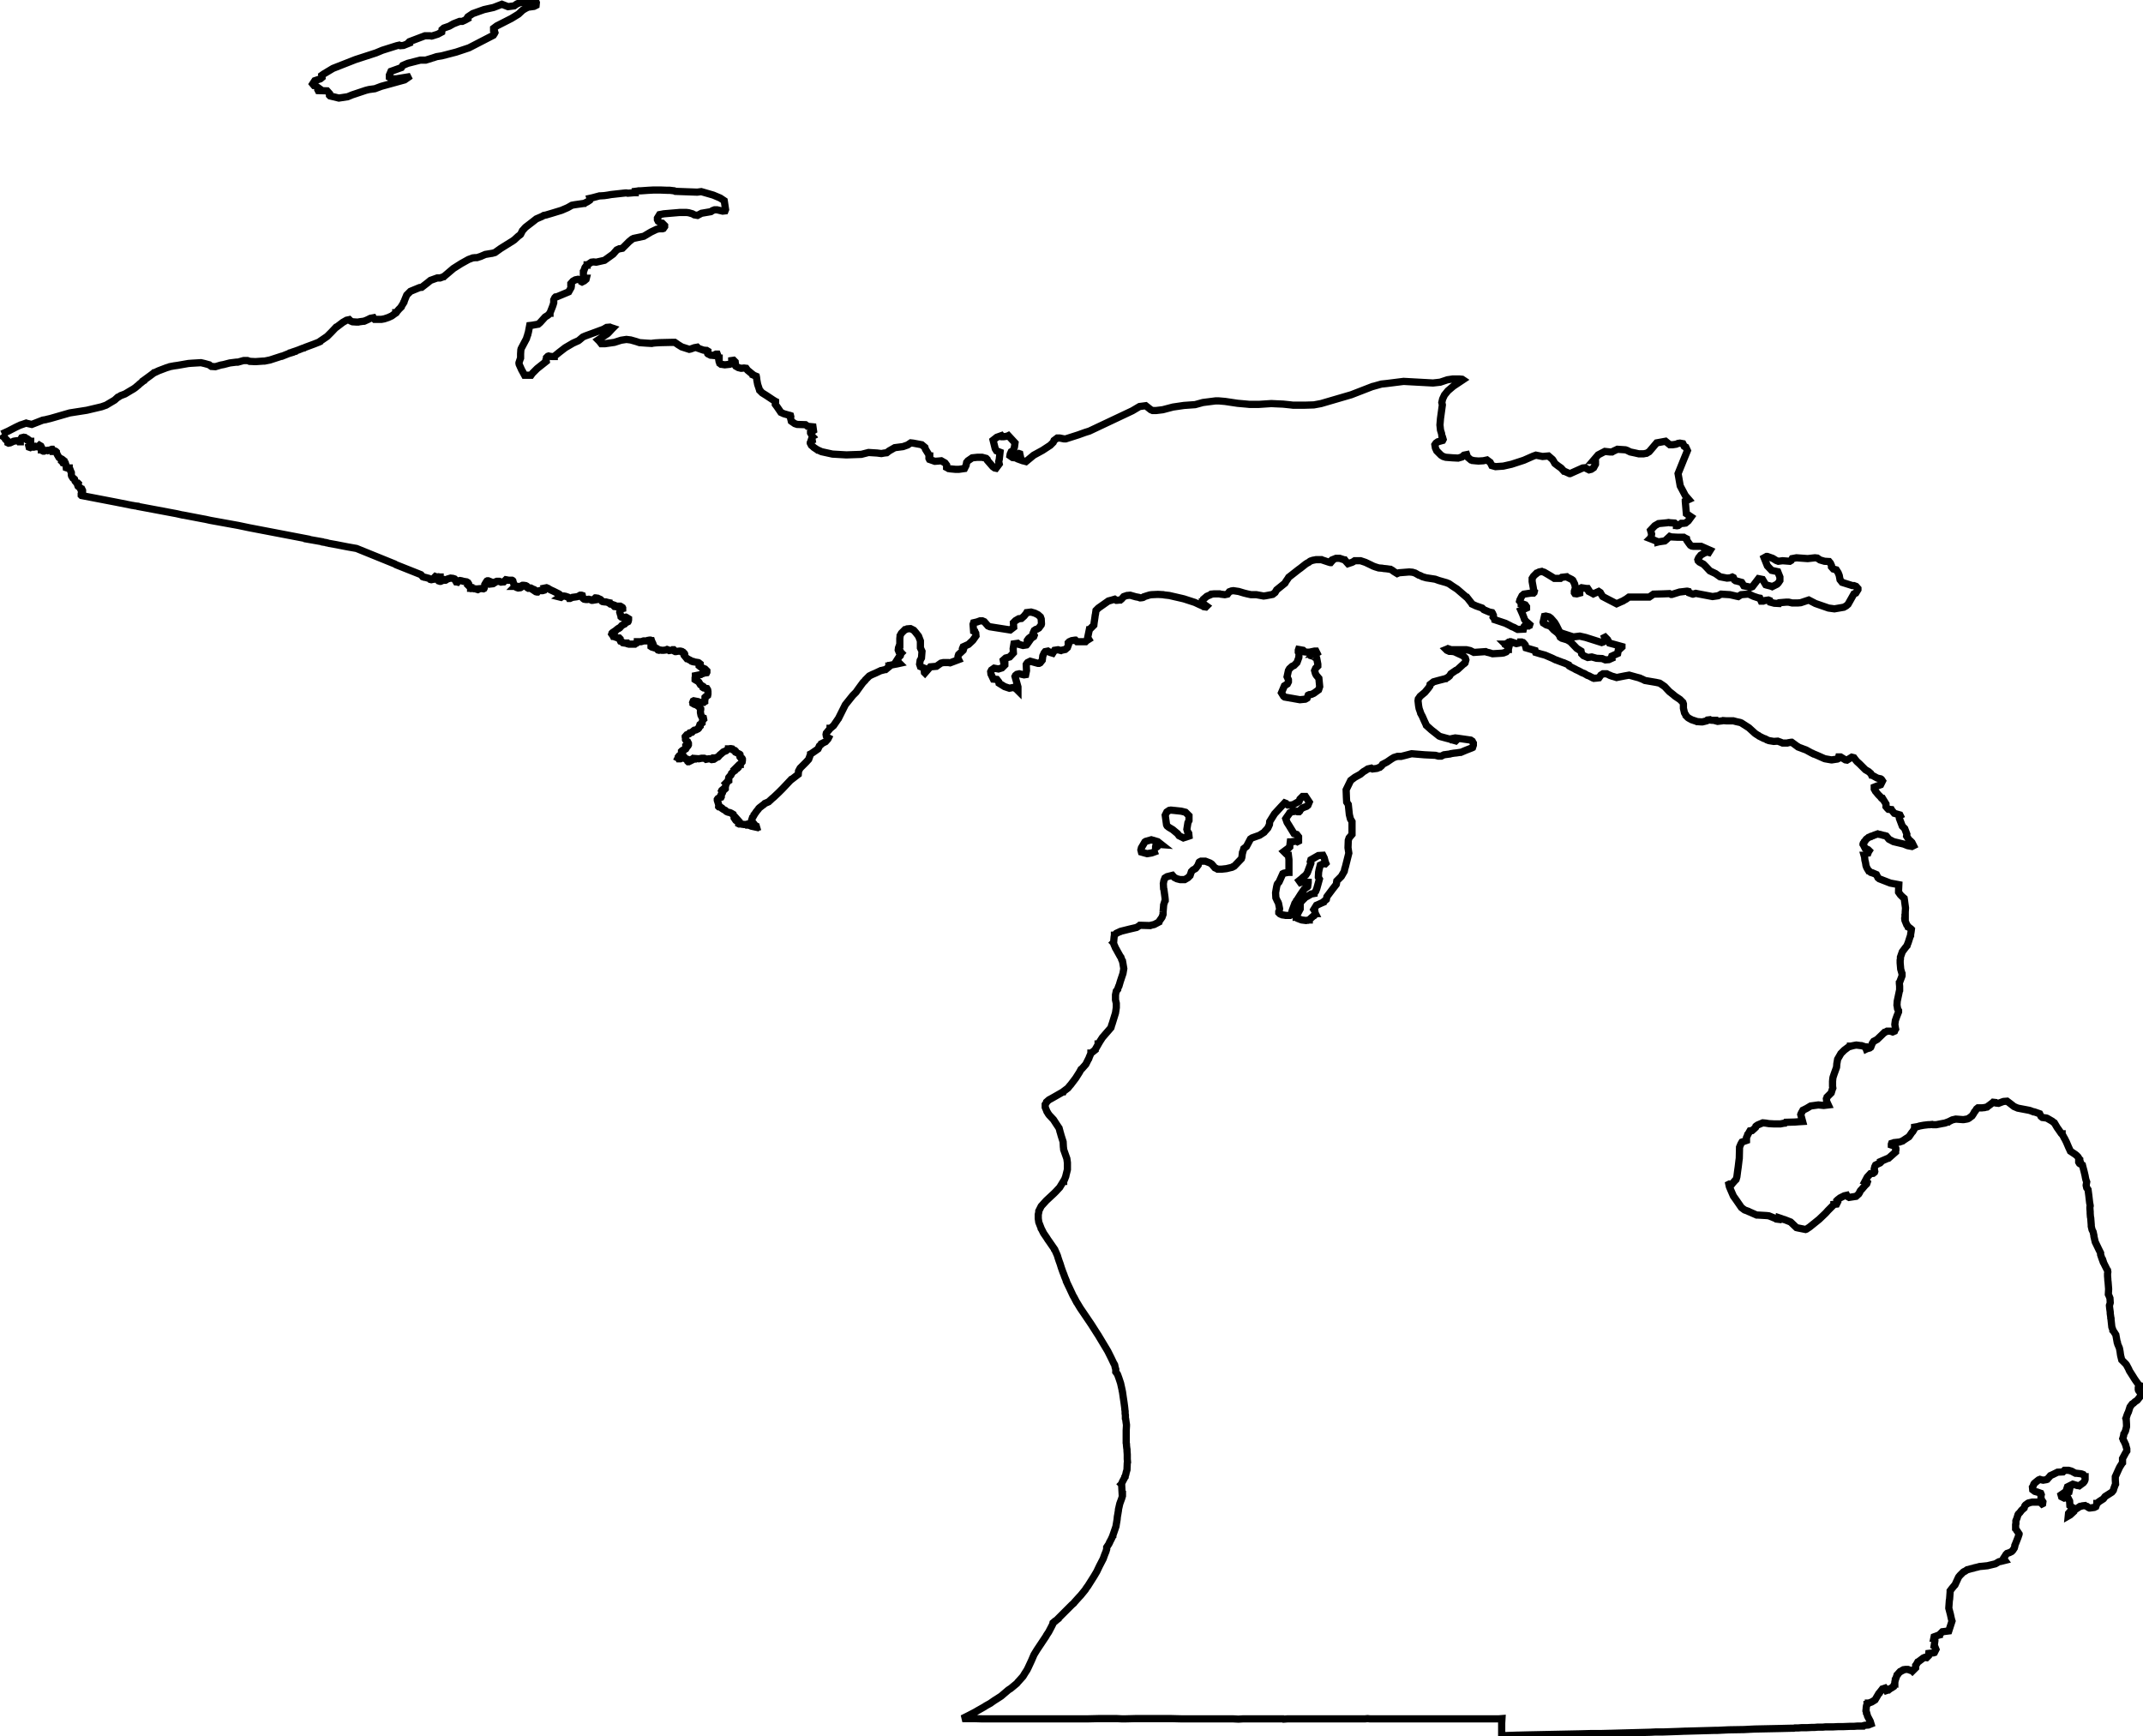<!DOCTYPE svg PUBLIC "-//W3C//DTD SVG 1.0//EN"
    "http://www.w3.org/TR/2001/REC-SVG-20010904/DTD/svg10.dtd">

<svg width="300" height="243"
    xmlns="http://www.w3.org/2000/svg"
  viewBox="-0.904181360000000E+02 0.416960890000000E+02 8.005 6.495">
<title>Map constructed from michigan.dat</title>
<g style="fill: none; stroke: black; stroke-width: 0.027">
<polyline id="poly1" points="
	-88.806 41.913 -88.832 41.921 -88.852 41.921 -88.899 41.933 
	-88.918 41.941 -88.923 41.949 -88.962 41.963 -88.968 41.977 
	-88.968 41.985 -88.957 41.991 -88.942 41.991 -88.899 41.984 
	-88.898 41.986 -88.911 41.995 -88.998 42.019 -89.022 42.028 
	-89.044 42.031 -89.056 42.034 -89.107 42.051 -89.124 42.058 
	-89.157 42.063 -89.19 42.055 -89.192 42.053 -89.192 42.046 
	-89.201 42.036 -89.234 42.035 -89.235 42.033 -89.234 42.031 
	-89.228 42.029 -89.246 42.016 -89.25 42.016 -89.255 42.01 
	-89.247 41.998 -89.226 41.991 -89.22 41.986 -89.221 41.978 
	-89.214 41.973 -89.179 41.952 -89.095 41.919 -89.018 41.894 
	-88.994 41.884 -88.94 41.867 -88.931 41.865 -88.927 41.867 
	-88.915 41.866 -88.895 41.858 -88.896 41.855 -88.893 41.852 
	-88.835 41.83 -88.816 41.83 -88.81 41.831 -88.806 41.83 
	-88.787 41.824 -88.772 41.816 -88.771 41.807 -88.764 41.801 
	-88.744 41.794 -88.728 41.785 -88.705 41.776 -88.695 41.776 
	-88.684 41.771 -88.675 41.766 -88.676 41.762 -88.674 41.759 
	-88.656 41.747 -88.614 41.732 -88.578 41.724 -88.547 41.712 
	-88.524 41.721 -88.501 41.718 -88.491 41.711 -88.482 41.707 
	-88.459 41.703 -88.447 41.704 -88.422 41.696 -88.418 41.706 
	-88.419 41.716 -88.427 41.72 -88.449 41.723 -88.459 41.728 
	-88.469 41.734 -88.485 41.749 -88.511 41.765 -88.566 41.793 
	-88.578 41.802 -88.578 41.809 -88.575 41.811 -88.573 41.818 
	-88.575 41.822 -88.579 41.828 -88.67 41.875 -88.718 41.891 
	-88.772 41.905 -88.791 41.908 -88.806 41.913 " />
<polyline id="poly2" points="
	-90.418 43.32 -90.394 43.309 -90.365 43.294 -90.348 43.286 
	-90.347 43.286 -90.327 43.279 -90.324 43.28 -90.306 43.284 
	-90.265 43.268 -90.253 43.266 -90.25 43.265 -90.237 43.262 
	-90.164 43.241 -90.1 43.231 -90.045 43.218 -90.028 43.212 
	-89.996 43.193 -89.985 43.183 -89.984 43.183 -89.973 43.176 
	-89.97 43.175 -89.957 43.17 -89.937 43.158 -89.925 43.151 
	-89.918 43.146 -89.911 43.14 -89.907 43.137 -89.903 43.133 
	-89.893 43.125 -89.892 43.123 -89.888 43.121 -89.888 43.12 
	-89.862 43.101 -89.85 43.092 -89.849 43.091 -89.848 43.091 
	-89.846 43.09 -89.831 43.083 -89.802 43.072 -89.792 43.069 
	-89.79 43.068 -89.79 43.068 -89.774 43.065 -89.76 43.063 
	-89.72 43.056 -89.707 43.055 -89.673 43.053 -89.66 43.056 
	-89.642 43.061 -89.637 43.065 -89.634 43.067 -89.619 43.068 
	-89.599 43.062 -89.588 43.06 -89.569 43.055 -89.565 43.054 
	-89.541 43.051 -89.535 43.051 -89.524 43.048 -89.517 43.046 
	-89.513 43.045 -89.499 43.045 -89.493 43.047 -89.491 43.048 
	-89.471 43.049 -89.468 43.049 -89.439 43.047 -89.438 43.047 
	-89.437 43.047 -89.435 43.047 -89.415 43.043 -89.372 43.029 
	-89.37 43.029 -89.345 43.019 -89.335 43.016 -89.335 43.015 
	-89.324 43.012 -89.324 43.011 -89.318 43.009 -89.307 43.005 
	-89.292 42.999 -89.287 42.998 -89.284 42.996 -89.276 42.993 
	-89.249 42.983 -89.229 42.975 -89.227 42.974 -89.226 42.972 
	-89.201 42.955 -89.197 42.951 -89.185 42.939 -89.168 42.921 
	-89.167 42.921 -89.142 42.902 -89.128 42.894 -89.123 42.893 
	-89.122 42.893 -89.118 42.892 -89.115 42.895 -89.113 42.897 
	-89.106 42.9 -89.091 42.901 -89.086 42.901 -89.084 42.901 
	-89.08 42.9 -89.065 42.898 -89.063 42.898 -89.061 42.897 
	-89.06 42.897 -89.058 42.896 -89.049 42.892 -89.039 42.887 
	-89.028 42.885 -89.027 42.887 -89.023 42.891 -89.022 42.891 
	-89.022 42.891 -88.998 42.891 -88.987 42.889 -88.972 42.884 
	-88.959 42.878 -88.944 42.867 -88.944 42.866 -88.943 42.866 
	-88.933 42.854 -88.924 42.845 -88.924 42.844 -88.924 42.844 
	-88.914 42.828 -88.914 42.827 -88.913 42.826 -88.912 42.822 
	-88.908 42.812 -88.903 42.8 -88.9 42.797 -88.889 42.786 
	-88.872 42.779 -88.855 42.772 -88.848 42.771 -88.847 42.771 
	-88.825 42.754 -88.814 42.745 -88.789 42.736 -88.778 42.736 
	-88.767 42.732 -88.765 42.731 -88.764 42.731 -88.763 42.73 
	-88.75 42.719 -88.73 42.702 -88.729 42.701 -88.699 42.682 
	-88.672 42.667 -88.656 42.661 -88.647 42.66 -88.64 42.66 
	-88.637 42.659 -88.634 42.658 -88.628 42.656 -88.625 42.655 
	-88.623 42.654 -88.609 42.648 -88.585 42.644 -88.584 42.644 
	-88.584 42.644 -88.573 42.641 -88.552 42.626 -88.528 42.611 
	-88.512 42.601 -88.51 42.6 -88.5 42.593 -88.499 42.592 
	-88.486 42.58 -88.478 42.574 -88.477 42.573 -88.477 42.573 
	-88.477 42.573 -88.471 42.561 -88.47 42.559 -88.47 42.559 
	-88.468 42.557 -88.461 42.549 -88.459 42.547 -88.458 42.546 
	-88.458 42.546 -88.432 42.526 -88.418 42.515 -88.397 42.506 
	-88.39 42.502 -88.389 42.502 -88.38 42.5 -88.377 42.499 
	-88.36 42.494 -88.324 42.483 -88.303 42.474 -88.299 42.472 
	-88.285 42.464 -88.274 42.462 -88.239 42.457 -88.238 42.457 
	-88.237 42.456 -88.227 42.451 -88.218 42.445 -88.216 42.441 
	-88.217 42.438 -88.217 42.438 -88.208 42.436 -88.182 42.429 
	-88.181 42.429 -88.18 42.429 -88.164 42.428 -88.15 42.426 
	-88.139 42.424 -88.085 42.418 -88.08 42.418 -88.076 42.419 
	-88.051 42.417 -88.049 42.417 -88.048 42.417 -88.048 42.412 
	-88.04 42.411 -88.04 42.411 -88.035 42.41 -88.027 42.41 
	-87.998 42.408 -87.979 42.407 -87.978 42.407 -87.956 42.407 
	-87.955 42.407 -87.929 42.408 -87.919 42.408 -87.902 42.41 
	-87.898 42.412 -87.816 42.415 -87.801 42.413 -87.756 42.426 
	-87.73 42.437 -87.715 42.447 -87.71 42.48 -87.712 42.485 
	-87.721 42.486 -87.742 42.481 -87.751 42.481 -87.759 42.484 
	-87.765 42.488 -87.8 42.494 -87.815 42.502 -87.827 42.5 
	-87.834 42.496 -87.848 42.492 -87.856 42.491 -87.882 42.491 
	-87.941 42.496 -87.957 42.499 -87.965 42.512 -87.965 42.518 
	-87.962 42.524 -87.954 42.53 -87.947 42.531 -87.938 42.54 
	-87.938 42.544 -87.943 42.551 -87.946 42.552 -87.958 42.552 
	-87.968 42.554 -87.989 42.564 -88.016 42.58 -88.054 42.588 
	-88.06 42.591 -88.071 42.6 -88.096 42.625 -88.107 42.627 
	-88.108 42.627 -88.117 42.631 -88.131 42.647 -88.163 42.67 
	-88.194 42.677 -88.204 42.676 -88.212 42.677 -88.227 42.687 
	-88.227 42.687 -88.228 42.687 -88.228 42.688 -88.229 42.688 
	-88.236 42.697 -88.241 42.711 -88.242 42.712 -88.242 42.715 
	-88.242 42.715 -88.242 42.728 -88.239 42.735 -88.236 42.737 
	-88.234 42.737 -88.231 42.737 -88.232 42.741 -88.239 42.747 
	-88.247 42.751 -88.249 42.75 -88.25 42.746 -88.255 42.743 
	-88.262 42.741 -88.272 42.743 -88.281 42.748 -88.289 42.757 
	-88.289 42.76 -88.287 42.761 -88.287 42.766 -88.288 42.772 
	-88.297 42.788 -88.34 42.806 -88.346 42.807 -88.349 42.81 
	-88.353 42.818 -88.353 42.829 -88.356 42.839 -88.359 42.847 
	-88.367 42.867 -88.367 42.868 -88.368 42.868 -88.373 42.874 
	-88.374 42.875 -88.377 42.877 -88.385 42.882 -88.404 42.903 
	-88.411 42.909 -88.417 42.91 -88.434 42.913 -88.443 42.914 
	-88.448 42.94 -88.45 42.946 -88.45 42.948 -88.453 42.956 
	-88.455 42.963 -88.473 42.997 -88.475 43.001 -88.476 43.005 
	-88.477 43.02 -88.477 43.035 -88.477 43.035 -88.477 43.036 
	-88.479 43.041 -88.483 43.053 -88.483 43.055 -88.483 43.055 
	-88.483 43.056 -88.482 43.059 -88.482 43.06 -88.473 43.08 
	-88.469 43.087 -88.462 43.1 -88.446 43.1 -88.438 43.1 
	-88.433 43.093 -88.415 43.075 -88.381 43.048 -88.382 43.042 
	-88.381 43.04 -88.381 43.039 -88.38 43.036 -88.38 43.035 
	-88.38 43.034 -88.378 43.032 -88.375 43.029 -88.372 43.028 
	-88.368 43.029 -88.36 43.03 -88.352 43.03 -88.351 43.03 
	-88.351 43.029 -88.348 43.027 -88.332 43.014 -88.31 42.997 
	-88.298 42.99 -88.281 42.98 -88.27 42.975 -88.261 42.971 
	-88.257 42.968 -88.244 42.957 -88.235 42.953 -88.194 42.938 
	-88.178 42.932 -88.167 42.928 -88.155 42.921 -88.143 42.92 
	-88.141 42.921 -88.132 42.924 -88.135 42.927 -88.147 42.94 
	-88.149 42.942 -88.15 42.943 -88.151 42.944 -88.187 42.968 
	-88.182 42.973 -88.175 42.982 -88.161 42.982 -88.126 42.977 
	-88.101 42.969 -88.081 42.966 -88.065 42.968 -88.044 42.974 
	-88.032 42.978 -88.004 42.98 -88.004 42.98 -87.986 42.981 
	-87.982 42.98 -87.973 42.979 -87.956 42.978 -87.912 42.977 
	-87.9 42.977 -87.887 42.986 -87.874 42.994 -87.846 43.003 
	-87.841 43.002 -87.827 42.997 -87.816 42.995 -87.813 42.998 
	-87.813 42.999 -87.793 43.006 -87.783 43.007 -87.782 43.007 
	-87.781 43.007 -87.776 43.01 -87.776 43.014 -87.778 43.016 
	-87.777 43.019 -87.776 43.02 -87.776 43.02 -87.766 43.025 
	-87.765 43.025 -87.765 43.025 -87.755 43.026 -87.754 43.025 
	-87.746 43.021 -87.741 43.021 -87.735 43.036 -87.734 43.036 
	-87.734 43.036 -87.734 43.037 -87.735 43.037 -87.736 43.039 
	-87.734 43.05 -87.731 43.055 -87.731 43.055 -87.731 43.056 
	-87.727 43.059 -87.726 43.059 -87.713 43.061 -87.694 43.059 
	-87.685 43.054 -87.687 43.047 -87.687 43.045 -87.68 43.044 
	-87.68 43.044 -87.68 43.044 -87.674 43.05 -87.673 43.059 
	-87.673 43.059 -87.674 43.063 -87.672 43.066 -87.663 43.071 
	-87.662 43.071 -87.66 43.072 -87.652 43.074 -87.651 43.074 
	-87.641 43.073 -87.633 43.074 -87.628 43.081 -87.611 43.095 
	-87.607 43.098 -87.607 43.099 -87.595 43.104 -87.594 43.109 
	-87.594 43.11 -87.593 43.118 -87.59 43.134 -87.583 43.155 
	-87.582 43.156 -87.582 43.157 -87.573 43.166 -87.557 43.176 
	-87.551 43.18 -87.545 43.184 -87.533 43.192 -87.525 43.197 
	-87.523 43.198 -87.523 43.201 -87.524 43.208 -87.524 43.209 
	-87.518 43.217 -87.507 43.233 -87.503 43.239 -87.492 43.244 
	-87.471 43.25 -87.471 43.25 -87.47 43.25 -87.467 43.251 
	-87.466 43.255 -87.467 43.26 -87.464 43.272 -87.451 43.281 
	-87.442 43.284 -87.411 43.285 -87.404 43.29 -87.403 43.291 
	-87.383 43.293 -87.381 43.307 -87.392 43.314 -87.392 43.316 
	-87.384 43.33 -87.382 43.333 -87.377 43.337 -87.376 43.339 
	-87.375 43.339 -87.378 43.34 -87.38 43.341 -87.389 43.344 
	-87.39 43.344 -87.391 43.347 -87.392 43.35 -87.393 43.352 
	-87.393 43.353 -87.393 43.354 -87.393 43.354 -87.393 43.354 
	-87.39 43.36 -87.389 43.362 -87.383 43.367 -87.381 43.369 
	-87.381 43.369 -87.38 43.37 -87.368 43.378 -87.366 43.379 
	-87.365 43.38 -87.364 43.38 -87.364 43.38 -87.364 43.38 
	-87.351 43.386 -87.351 43.386 -87.31 43.395 -87.258 43.398 
	-87.202 43.396 -87.175 43.389 -87.143 43.391 -87.127 43.393 
	-87.116 43.391 -87.116 43.391 -87.107 43.39 -87.098 43.383 
	-87.077 43.371 -87.046 43.367 -87.029 43.361 -87.017 43.353 
	-87.008 43.354 -86.976 43.36 -86.964 43.37 -86.962 43.377 
	-86.952 43.393 -86.947 43.402 -86.946 43.402 -86.946 43.407 
	-86.946 43.408 -86.949 43.41 -86.949 43.41 -86.949 43.411 
	-86.947 43.415 -86.927 43.422 -86.913 43.421 -86.903 43.42 
	-86.889 43.428 -86.883 43.436 -86.883 43.436 -86.883 43.438 
	-86.883 43.445 -86.883 43.445 -86.881 43.446 -86.876 43.449 
	-86.875 43.449 -86.871 43.45 -86.85 43.452 -86.837 43.452 
	-86.816 43.449 -86.81 43.437 -86.808 43.426 -86.803 43.42 
	-86.787 43.409 -86.768 43.407 -86.75 43.407 -86.735 43.411 
	-86.731 43.415 -86.73 43.419 -86.71 43.442 -86.703 43.447 
	-86.698 43.448 -86.698 43.448 -86.686 43.432 -86.688 43.423 
	-86.686 43.415 -86.683 43.388 -86.696 43.383 -86.701 43.375 
	-86.709 43.343 -86.695 43.332 -86.678 43.326 -86.675 43.33 
	-86.67 43.33 -86.656 43.328 -86.652 43.326 -86.627 43.353 
	-86.629 43.368 -86.632 43.378 -86.634 43.382 -86.641 43.386 
	-86.645 43.395 -86.646 43.401 -86.636 43.408 -86.627 43.409 
	-86.62 43.403 -86.618 43.397 -86.612 43.393 -86.609 43.394 
	-86.606 43.408 -86.609 43.416 -86.598 43.42 -86.597 43.42 
	-86.586 43.423 -86.557 43.399 -86.524 43.381 -86.495 43.362 
	-86.494 43.361 -86.484 43.351 -86.481 43.344 -86.469 43.335 
	-86.459 43.335 -86.444 43.338 -86.437 43.338 -86.39 43.323 
	-86.365 43.314 -86.349 43.309 -86.188 43.233 -86.161 43.217 
	-86.138 43.214 -86.119 43.229 -86.112 43.232 -86.099 43.232 
	-86.074 43.229 -86.036 43.219 -85.995 43.213 -85.953 43.21 
	-85.924 43.202 -85.877 43.196 -85.864 43.196 -85.841 43.198 
	-85.794 43.205 -85.76 43.208 -85.75 43.209 -85.745 43.209 
	-85.714 43.209 -85.668 43.206 -85.647 43.207 -85.624 43.208 
	-85.595 43.211 -85.587 43.212 -85.542 43.212 -85.51 43.211 
	-85.509 43.211 -85.509 43.211 -85.482 43.206 -85.369 43.173 
	-85.289 43.142 -85.288 43.142 -85.256 43.133 -85.237 43.131 
	-85.237 43.131 -85.173 43.123 -85.063 43.129 -85.036 43.126 
	-85.009 43.117 -84.989 43.114 -84.964 43.114 -84.954 43.115 
	-84.951 43.117 -84.987 43.141 -85.007 43.158 -85.02 43.174 
	-85.027 43.189 -85.03 43.202 -85.028 43.211 -85.035 43.262 
	-85.037 43.286 -85.035 43.305 -85.031 43.318 -85.029 43.332 
	-85.027 43.333 -85.025 43.34 -85.027 43.344 -85.045 43.349 
	-85.052 43.354 -85.056 43.36 -85.054 43.372 -85.049 43.383 
	-85.033 43.399 -85.025 43.404 -85.015 43.407 -84.989 43.409 
	-84.969 43.41 -84.955 43.406 -84.947 43.399 -84.937 43.397 
	-84.934 43.406 -84.921 43.417 -84.916 43.418 -84.915 43.419 
	-84.905 43.42 -84.893 43.421 -84.875 43.42 -84.861 43.417 
	-84.849 43.426 -84.843 43.438 -84.829 43.442 -84.8 43.44 
	-84.769 43.433 -84.723 43.418 -84.689 43.403 -84.678 43.399 
	-84.653 43.404 -84.631 43.402 -84.616 43.415 -84.612 43.421 
	-84.607 43.43 -84.594 43.44 -84.584 43.447 -84.573 43.459 
	-84.572 43.459 -84.552 43.468 -84.551 43.468 -84.55 43.468 
	-84.503 43.447 -84.493 43.446 -84.489 43.449 -84.479 43.454 
	-84.471 43.452 -84.462 43.446 -84.455 43.433 -84.455 43.424 
	-84.462 43.419 -84.463 43.419 -84.463 43.419 -84.445 43.398 
	-84.42 43.385 -84.401 43.387 -84.401 43.387 -84.394 43.387 
	-84.393 43.387 -84.388 43.384 -84.375 43.378 -84.373 43.377 
	-84.343 43.379 -84.337 43.381 -84.329 43.385 -84.329 43.385 
	-84.329 43.385 -84.325 43.387 -84.306 43.391 -84.306 43.391 
	-84.293 43.394 -84.275 43.394 -84.265 43.392 -84.264 43.392 
	-84.254 43.386 -84.226 43.353 -84.193 43.347 -84.177 43.36 
	-84.166 43.36 -84.153 43.358 -84.146 43.355 -84.139 43.354 
	-84.128 43.356 -84.123 43.366 -84.117 43.369 -84.111 43.382 
	-84.125 43.416 -84.146 43.468 -84.138 43.514 -84.119 43.55 
	-84.106 43.565 -84.119 43.571 -84.119 43.572 -84.115 43.618 
	-84.097 43.63 -84.108 43.645 -84.108 43.645 -84.118 43.653 
	-84.125 43.654 -84.134 43.654 -84.145 43.662 -84.147 43.662 
	-84.149 43.663 -84.15 43.663 -84.151 43.662 -84.152 43.662 
	-84.152 43.66 -84.152 43.659 -84.159 43.653 -84.175 43.652 
	-84.176 43.652 -84.181 43.651 -84.182 43.651 -84.188 43.652 
	-84.219 43.655 -84.233 43.663 -84.249 43.68 -84.245 43.694 
	-84.247 43.707 -84.251 43.711 -84.238 43.716 -84.229 43.72 
	-84.221 43.723 -84.221 43.724 -84.217 43.723 -84.196 43.72 
	-84.19 43.715 -84.177 43.703 -84.171 43.705 -84.169 43.705 
	-84.169 43.705 -84.149 43.706 -84.125 43.706 -84.122 43.708 
	-84.114 43.712 -84.113 43.718 -84.106 43.728 -84.1 43.736 
	-84.095 43.739 -84.089 43.74 -84.06 43.74 -84.026 43.755 
	-84.031 43.763 -84.038 43.761 -84.051 43.767 -84.061 43.773 
	-84.069 43.783 -84.072 43.79 -84.071 43.794 -84.066 43.799 
	-84.051 43.807 -84.043 43.815 -84.027 43.832 -84.006 43.842 
	-83.989 43.854 -83.963 43.859 -83.951 43.858 -83.943 43.855 
	-83.939 43.857 -83.935 43.866 -83.931 43.869 -83.926 43.87 
	-83.908 43.875 -83.9 43.888 -83.88 43.892 -83.873 43.893 
	-83.868 43.891 -83.845 43.861 -83.83 43.864 -83.818 43.884 
	-83.815 43.885 -83.799 43.889 -83.794 43.891 -83.776 43.882 
	-83.771 43.877 -83.765 43.868 -83.765 43.855 -83.773 43.835 
	-83.796 43.83 -83.812 43.813 -83.824 43.783 -83.815 43.778 
	-83.812 43.778 -83.792 43.785 -83.779 43.793 -83.771 43.796 
	-83.755 43.794 -83.728 43.796 -83.723 43.793 -83.719 43.786 
	-83.703 43.783 -83.661 43.786 -83.634 43.783 -83.625 43.784 
	-83.615 43.791 -83.598 43.796 -83.581 43.797 -83.576 43.803 
	-83.572 43.812 -83.572 43.817 -83.565 43.825 -83.554 43.828 
	-83.547 43.839 -83.543 43.849 -83.54 43.865 -83.532 43.875 
	-83.494 43.887 -83.488 43.887 -83.48 43.89 -83.473 43.898 
	-83.473 43.902 -83.481 43.915 -83.488 43.918 -83.51 43.957 
	-83.517 43.963 -83.526 43.968 -83.561 43.974 -83.583 43.971 
	-83.632 43.954 -83.657 43.941 -83.687 43.951 -83.698 43.952 
	-83.719 43.952 -83.732 43.949 -83.742 43.949 -83.766 43.951 
	-83.768 43.954 -83.786 43.953 -83.801 43.949 -83.803 43.943 
	-83.808 43.941 -83.822 43.943 -83.827 43.945 -83.835 43.945 
	-83.84 43.934 -83.846 43.933 -83.864 43.927 -83.879 43.92 
	-83.881 43.918 -83.886 43.919 -83.91 43.921 -83.921 43.928 
	-83.926 43.927 -83.952 43.921 -83.985 43.919 -83.996 43.925 
	-84.017 43.928 -84.075 43.917 -84.08 43.916 -84.08 43.916 
	-84.09 43.919 -84.091 43.919 -84.105 43.914 -84.107 43.909 
	-84.111 43.908 -84.113 43.908 -84.114 43.908 -84.139 43.911 
	-84.14 43.911 -84.169 43.92 -84.172 43.92 -84.178 43.917 
	-84.202 43.918 -84.238 43.919 -84.254 43.93 -84.261 43.93 
	-84.266 43.93 -84.282 43.93 -84.317 43.93 -84.33 43.93 
	-84.341 43.938 -84.345 43.94 -84.353 43.945 -84.356 43.946 
	-84.376 43.955 -84.409 43.938 -84.428 43.928 -84.436 43.915 
	-84.436 43.915 -84.437 43.913 -84.443 43.909 -84.463 43.918 
	-84.472 43.913 -84.48 43.909 -84.483 43.904 -84.482 43.901 
	-84.484 43.898 -84.488 43.898 -84.488 43.898 -84.507 43.895 
	-84.514 43.899 -84.514 43.915 -84.525 43.918 -84.532 43.917 
	-84.534 43.914 -84.534 43.908 -84.53 43.895 -84.533 43.881 
	-84.54 43.867 -84.544 43.864 -84.544 43.864 -84.562 43.855 
	-84.563 43.854 -84.581 43.856 -84.586 43.86 -84.609 43.86 
	-84.612 43.858 -84.63 43.847 -84.647 43.837 -84.654 43.835 
	-84.656 43.834 -84.666 43.836 -84.674 43.84 -84.675 43.841 
	-84.676 43.841 -84.687 43.852 -84.692 43.86 -84.692 43.87 
	-84.692 43.872 -84.688 43.894 -84.686 43.907 -84.684 43.909 
	-84.685 43.913 -84.687 43.915 -84.687 43.915 -84.688 43.915 
	-84.695 43.915 -84.703 43.916 -84.723 43.919 -84.73 43.925 
	-84.738 43.941 -84.739 43.945 -84.733 43.952 -84.733 43.954 
	-84.732 43.954 -84.718 43.959 -84.713 43.966 -84.713 43.971 
	-84.724 43.976 -84.734 43.98 -84.73 43.989 -84.73 43.989 
	-84.729 43.991 -84.722 44.009 -84.721 44.013 -84.715 44.021 
	-84.709 44.026 -84.701 44.033 -84.702 44.036 -84.705 44.037 
	-84.706 44.038 -84.708 44.038 -84.713 44.038 -84.717 44.038 
	-84.72 44.038 -84.722 44.04 -84.724 44.045 -84.725 44.05 
	-84.746 44.051 -84.746 44.051 -84.752 44.048 -84.754 44.047 
	-84.759 44.044 -84.769 44.04 -84.776 44.036 -84.792 44.028 
	-84.819 44.019 -84.831 44.015 -84.831 44.015 -84.831 44.014 
	-84.838 44.005 -84.837 44 -84.837 43.998 -84.839 43.994 
	-84.84 43.991 -84.842 43.988 -84.852 43.986 -84.859 43.983 
	-84.871 43.978 -84.873 43.977 -84.877 43.973 -84.879 43.971 
	-84.902 43.963 -84.917 43.956 -84.918 43.954 -84.936 43.931 
	-84.936 43.931 -84.937 43.931 -84.973 43.9 -84.99 43.889 
	-85.003 43.88 -85.013 43.876 -85.041 43.868 -85.055 43.863 
	-85.081 43.859 -85.088 43.858 -85.088 43.858 -85.102 43.854 
	-85.112 43.849 -85.116 43.848 -85.13 43.84 -85.14 43.837 
	-85.152 43.836 -85.19 43.839 -85.197 43.842 -85.21 43.834 
	-85.215 43.83 -85.217 43.829 -85.222 43.826 -85.222 43.826 
	-85.222 43.826 -85.223 43.826 -85.237 43.824 -85.248 43.823 
	-85.253 43.822 -85.266 43.821 -85.279 43.817 -85.287 43.814 
	-85.289 43.813 -85.295 43.81 -85.316 43.8 -85.334 43.794 
	-85.335 43.794 -85.337 43.794 -85.343 43.794 -85.356 43.794 
	-85.362 43.798 -85.366 43.8 -85.381 43.805 -85.39 43.795 
	-85.393 43.791 -85.393 43.791 -85.394 43.791 -85.412 43.785 
	-85.426 43.785 -85.441 43.791 -85.441 43.791 -85.442 43.792 
	-85.442 43.793 -85.442 43.793 -85.44 43.794 -85.441 43.795 
	-85.446 43.801 -85.446 43.801 -85.447 43.801 -85.454 43.799 
	-85.478 43.791 -85.48 43.79 -85.498 43.79 -85.5 43.79 
	-85.501 43.79 -85.511 43.792 -85.512 43.792 -85.518 43.794 
	-85.521 43.795 -85.521 43.795 -85.523 43.796 -85.528 43.8 
	-85.532 43.802 -85.534 43.803 -85.54 43.807 -85.559 43.822 
	-85.566 43.827 -85.594 43.849 -85.603 43.856 -85.606 43.861 
	-85.613 43.871 -85.617 43.878 -85.648 43.903 -85.654 43.913 
	-85.654 43.913 -85.663 43.92 -85.689 43.925 -85.697 43.926 
	-85.724 43.921 -85.731 43.921 -85.743 43.921 -85.744 43.921 
	-85.758 43.918 -85.77 43.915 -85.79 43.909 -85.81 43.906 
	-85.817 43.907 -85.825 43.91 -85.832 43.919 -85.842 43.921 
	-85.858 43.919 -85.861 43.918 -85.865 43.918 -85.879 43.918 
	-85.88 43.918 -85.882 43.918 -85.893 43.919 -85.895 43.921 
	-85.909 43.927 -85.922 43.938 -85.925 43.948 -85.926 43.948 
	-85.926 43.951 -85.926 43.954 -85.926 43.954 -85.925 43.955 
	-85.917 43.959 -85.91 43.964 -85.913 43.967 -85.92 43.966 
	-85.921 43.965 -85.937 43.958 -85.954 43.95 -85.991 43.938 
	-85.994 43.937 -85.998 43.936 -86.002 43.935 -86.05 43.924 
	-86.068 43.922 -86.072 43.921 -86.091 43.92 -86.094 43.92 
	-86.094 43.92 -86.116 43.921 -86.123 43.922 -86.136 43.926 
	-86.145 43.929 -86.145 43.929 -86.147 43.931 -86.15 43.932 
	-86.158 43.933 -86.159 43.933 -86.159 43.933 -86.164 43.931 
	-86.175 43.929 -86.196 43.923 -86.207 43.924 -86.208 43.924 
	-86.208 43.924 -86.22 43.928 -86.221 43.929 -86.221 43.929 
	-86.228 43.937 -86.229 43.938 -86.229 43.938 -86.232 43.94 
	-86.233 43.941 -86.234 43.941 -86.235 43.941 -86.245 43.942 
	-86.248 43.942 -86.254 43.938 -86.271 43.943 -86.272 43.943 
	-86.277 43.945 -86.278 43.945 -86.278 43.945 -86.315 43.971 
	-86.316 43.972 -86.324 43.98 -86.325 43.987 -86.326 43.994 
	-86.327 43.998 -86.328 44.006 -86.331 44.026 -86.332 44.035 
	-86.332 44.035 -86.34 44.043 -86.347 44.05 -86.348 44.052 
	-86.349 44.052 -86.355 44.081 -86.354 44.083 -86.351 44.088 
	-86.359 44.093 -86.363 44.097 -86.369 44.097 -86.372 44.097 
	-86.395 44.097 -86.395 44.097 -86.398 44.094 -86.401 44.091 
	-86.401 44.091 -86.402 44.091 -86.415 44.093 -86.424 44.097 
	-86.428 44.101 -86.428 44.101 -86.428 44.102 -86.428 44.104 
	-86.428 44.104 -86.427 44.108 -86.428 44.111 -86.431 44.119 
	-86.439 44.126 -86.453 44.129 -86.455 44.13 -86.459 44.129 
	-86.459 44.129 -86.459 44.129 -86.466 44.127 -86.479 44.129 
	-86.486 44.14 -86.496 44.137 -86.504 44.132 -86.514 44.134 
	-86.518 44.139 -86.523 44.15 -86.525 44.166 -86.533 44.176 
	-86.537 44.178 -86.541 44.178 -86.57 44.17 -86.58 44.175 
	-86.584 44.18 -86.584 44.18 -86.585 44.182 -86.584 44.205 
	-86.587 44.22 -86.593 44.221 -86.611 44.217 -86.62 44.219 
	-86.625 44.223 -86.627 44.227 -86.616 44.266 -86.616 44.28 
	-86.623 44.273 -86.633 44.268 -86.648 44.271 -86.666 44.265 
	-86.687 44.252 -86.688 44.247 -86.695 44.238 -86.708 44.237 
	-86.717 44.218 -86.718 44.209 -86.715 44.203 -86.705 44.196 
	-86.689 44.199 -86.676 44.195 -86.665 44.184 -86.665 44.178 
	-86.669 44.176 -86.671 44.166 -86.662 44.158 -86.647 44.154 
	-86.633 44.139 -86.634 44.123 -86.631 44.105 -86.617 44.103 
	-86.612 44.107 -86.597 44.111 -86.584 44.109 -86.584 44.109 
	-86.583 44.108 -86.576 44.098 -86.581 44.095 -86.581 44.092 
	-86.576 44.085 -86.571 44.081 -86.563 44.082 -86.557 44.078 
	-86.555 44.073 -86.559 44.064 -86.555 44.055 -86.549 44.051 
	-86.545 44.05 -86.538 44.046 -86.529 44.034 -86.528 44.03 
	-86.529 44.012 -86.532 44.004 -86.541 43.996 -86.553 43.99 
	-86.567 43.986 -86.583 43.988 -86.584 43.99 -86.593 44.001 
	-86.603 44.01 -86.613 44.011 -86.625 44.018 -86.633 44.026 
	-86.632 44.043 -86.645 44.053 -86.721 44.041 -86.728 44.038 
	-86.742 44.022 -86.749 44.019 -86.758 44.019 -86.769 44.023 
	-86.782 44.026 -86.784 44.032 -86.782 44.057 -86.777 44.059 
	-86.776 44.062 -86.774 44.065 -86.773 44.075 -86.785 44.092 
	-86.801 44.107 -86.821 44.116 -86.823 44.121 -86.82 44.126 
	-86.821 44.129 -86.838 44.145 -86.84 44.151 -86.841 44.158 
	-86.838 44.164 -86.87 44.176 -86.876 44.175 -86.895 44.175 
	-86.904 44.177 -86.921 44.189 -86.944 44.191 -86.964 44.214 
	-86.966 44.212 -86.967 44.202 -86.969 44.195 -86.981 44.19 
	-86.984 44.181 -86.982 44.167 -86.977 44.158 -86.975 44.133 
	-86.981 44.12 -86.981 44.094 -86.988 44.076 -86.999 44.062 
	-87.005 44.055 -87.006 44.054 -87.006 44.054 -87.018 44.048 
	-87.019 44.048 -87.031 44.049 -87.037 44.052 -87.039 44.052 
	-87.044 44.057 -87.052 44.065 -87.057 44.074 -87.057 44.076 
	-87.057 44.076 -87.058 44.085 -87.058 44.085 -87.058 44.086 
	-87.058 44.092 -87.058 44.099 -87.058 44.107 -87.058 44.109 
	-87.059 44.109 -87.063 44.12 -87.064 44.128 -87.062 44.133 
	-87.055 44.135 -87.054 44.137 -87.052 44.139 -87.053 44.14 
	-87.054 44.142 -87.056 44.149 -87.057 44.15 -87.061 44.154 
	-87.07 44.168 -87.065 44.172 -87.059 44.178 -87.059 44.178 
	-87.068 44.18 -87.079 44.182 -87.094 44.185 -87.095 44.186 
	-87.097 44.186 -87.098 44.188 -87.099 44.188 -87.099 44.188 
	-87.099 44.191 -87.099 44.191 -87.111 44.201 -87.112 44.201 
	-87.128 44.205 -87.129 44.205 -87.146 44.213 -87.148 44.214 
	-87.162 44.22 -87.172 44.225 -87.176 44.229 -87.185 44.238 
	-87.187 44.24 -87.188 44.242 -87.191 44.245 -87.196 44.25 
	-87.207 44.265 -87.215 44.276 -87.222 44.286 -87.223 44.287 
	-87.224 44.288 -87.233 44.297 -87.234 44.298 -87.234 44.298 
	-87.25 44.318 -87.262 44.333 -87.263 44.335 -87.264 44.337 
	-87.28 44.369 -87.288 44.385 -87.289 44.386 -87.289 44.386 
	-87.306 44.411 -87.306 44.411 -87.318 44.421 -87.319 44.421 
	-87.319 44.422 -87.333 44.439 -87.334 44.444 -87.333 44.45 
	-87.329 44.455 -87.325 44.457 -87.327 44.461 -87.336 44.471 
	-87.35 44.478 -87.35 44.479 -87.359 44.487 -87.364 44.498 
	-87.371 44.503 -87.384 44.512 -87.39 44.516 -87.392 44.517 
	-87.392 44.518 -87.392 44.518 -87.394 44.523 -87.399 44.537 
	-87.409 44.548 -87.425 44.564 -87.429 44.568 -87.431 44.57 
	-87.431 44.57 -87.437 44.581 -87.438 44.593 -87.464 44.613 
	-87.465 44.613 -87.497 44.647 -87.512 44.662 -87.53 44.679 
	-87.535 44.683 -87.548 44.695 -87.549 44.696 -87.563 44.702 
	-87.566 44.705 -87.567 44.706 -87.57 44.708 -87.579 44.715 
	-87.583 44.718 -87.584 44.719 -87.585 44.72 -87.586 44.721 
	-87.587 44.723 -87.596 44.734 -87.597 44.736 -87.6 44.74 
	-87.602 44.743 -87.603 44.744 -87.603 44.744 -87.603 44.745 
	-87.607 44.752 -87.609 44.754 -87.612 44.763 -87.61 44.769 
	-87.61 44.77 -87.61 44.77 -87.61 44.771 -87.61 44.772 
	-87.608 44.774 -87.604 44.778 -87.6 44.784 -87.599 44.784 
	-87.59 44.79 -87.589 44.79 -87.585 44.79 -87.585 44.79 
	-87.581 44.789 -87.584 44.79 -87.59 44.791 -87.59 44.791 
	-87.591 44.792 -87.614 44.787 -87.621 44.784 -87.626 44.783 
	-87.626 44.783 -87.627 44.783 -87.628 44.783 -87.629 44.781 
	-87.631 44.781 -87.631 44.78 -87.635 44.781 -87.635 44.781 
	-87.636 44.781 -87.648 44.78 -87.652 44.778 -87.657 44.779 
	-87.659 44.779 -87.661 44.778 -87.661 44.774 -87.664 44.771 
	-87.666 44.769 -87.666 44.769 -87.667 44.768 -87.669 44.767 
	-87.671 44.766 -87.672 44.765 -87.678 44.756 -87.678 44.755 
	-87.676 44.752 -87.675 44.752 -87.683 44.743 -87.683 44.742 
	-87.688 44.739 -87.692 44.737 -87.695 44.736 -87.7 44.735 
	-87.703 44.734 -87.707 44.732 -87.708 44.731 -87.711 44.728 
	-87.717 44.725 -87.723 44.721 -87.724 44.719 -87.727 44.717 
	-87.73 44.716 -87.735 44.715 -87.736 44.714 -87.736 44.713 
	-87.735 44.709 -87.741 44.69 -87.741 44.689 -87.741 44.689 
	-87.741 44.688 -87.741 44.687 -87.739 44.684 -87.736 44.682 
	-87.727 44.679 -87.726 44.677 -87.726 44.674 -87.727 44.67 
	-87.726 44.668 -87.722 44.663 -87.721 44.66 -87.721 44.658 
	-87.724 44.657 -87.725 44.655 -87.724 44.653 -87.718 44.648 
	-87.717 44.648 -87.713 44.648 -87.712 44.648 -87.711 44.647 
	-87.711 44.641 -87.709 44.632 -87.707 44.628 -87.709 44.626 
	-87.703 44.62 -87.698 44.617 -87.698 44.615 -87.698 44.614 
	-87.698 44.613 -87.699 44.61 -87.698 44.605 -87.693 44.599 
	-87.69 44.596 -87.69 44.596 -87.69 44.596 -87.69 44.596 
	-87.687 44.59 -87.687 44.589 -87.679 44.581 -87.675 44.579 
	-87.667 44.57 -87.665 44.569 -87.664 44.569 -87.664 44.569 
	-87.663 44.568 -87.662 44.567 -87.661 44.565 -87.661 44.565 
	-87.661 44.565 -87.661 44.56 -87.661 44.56 -87.661 44.56 
	-87.662 44.56 -87.661 44.559 -87.66 44.558 -87.659 44.557 
	-87.656 44.556 -87.655 44.556 -87.655 44.555 -87.648 44.547 
	-87.647 44.541 -87.647 44.536 -87.648 44.534 -87.65 44.533 
	-87.65 44.533 -87.651 44.533 -87.653 44.532 -87.656 44.528 
	-87.656 44.526 -87.655 44.525 -87.655 44.524 -87.656 44.519 
	-87.657 44.518 -87.673 44.51 -87.674 44.508 -87.674 44.505 
	-87.675 44.504 -87.682 44.502 -87.685 44.498 -87.69 44.497 
	-87.693 44.497 -87.698 44.498 -87.699 44.498 -87.699 44.499 
	-87.704 44.501 -87.705 44.502 -87.706 44.503 -87.708 44.505 
	-87.718 44.509 -87.733 44.522 -87.737 44.527 -87.738 44.528 
	-87.75 44.532 -87.751 44.532 -87.751 44.535 -87.754 44.537 
	-87.762 44.538 -87.769 44.535 -87.771 44.535 -87.773 44.535 
	-87.783 44.537 -87.787 44.534 -87.79 44.533 -87.8 44.533 
	-87.81 44.535 -87.823 44.534 -87.823 44.535 -87.824 44.536 
	-87.826 44.536 -87.829 44.535 -87.832 44.534 -87.835 44.536 
	-87.836 44.54 -87.838 44.541 -87.848 44.546 -87.85 44.546 
	-87.851 44.545 -87.851 44.544 -87.849 44.542 -87.85 44.539 
	-87.852 44.537 -87.858 44.536 -87.86 44.535 -87.863 44.534 
	-87.864 44.532 -87.865 44.531 -87.865 44.531 -87.865 44.529 
	-87.865 44.528 -87.867 44.526 -87.868 44.526 -87.87 44.526 
	-87.871 44.527 -87.871 44.527 -87.871 44.528 -87.871 44.53 
	-87.871 44.531 -87.872 44.531 -87.873 44.532 -87.879 44.535 
	-87.881 44.535 -87.881 44.535 -87.885 44.535 -87.886 44.533 
	-87.888 44.532 -87.887 44.53 -87.887 44.528 -87.887 44.528 
	-87.884 44.524 -87.876 44.518 -87.871 44.515 -87.871 44.513 
	-87.875 44.51 -87.875 44.507 -87.873 44.505 -87.87 44.503 
	-87.864 44.501 -87.859 44.498 -87.856 44.493 -87.859 44.49 
	-87.859 44.489 -87.859 44.488 -87.85 44.485 -87.849 44.483 
	-87.849 44.477 -87.85 44.475 -87.851 44.473 -87.852 44.473 
	-87.856 44.47 -87.86 44.463 -87.86 44.457 -87.861 44.453 
	-87.861 44.452 -87.855 44.445 -87.847 44.442 -87.844 44.438 
	-87.836 44.436 -87.833 44.433 -87.832 44.432 -87.827 44.428 
	-87.821 44.427 -87.813 44.423 -87.812 44.422 -87.812 44.422 
	-87.812 44.422 -87.812 44.42 -87.811 44.419 -87.805 44.413 
	-87.805 44.412 -87.807 44.41 -87.806 44.407 -87.798 44.401 
	-87.798 44.4 -87.797 44.395 -87.796 44.392 -87.793 44.388 
	-87.792 44.387 -87.793 44.382 -87.798 44.38 -87.802 44.372 
	-87.804 44.362 -87.804 44.355 -87.804 44.352 -87.803 44.35 
	-87.803 44.348 -87.807 44.343 -87.813 44.338 -87.818 44.334 
	-87.827 44.331 -87.832 44.328 -87.832 44.327 -87.833 44.324 
	-87.831 44.319 -87.829 44.318 -87.813 44.321 -87.806 44.324 
	-87.797 44.324 -87.792 44.324 -87.79 44.322 -87.788 44.321 
	-87.788 44.319 -87.787 44.312 -87.787 44.307 -87.787 44.305 
	-87.786 44.304 -87.785 44.303 -87.781 44.301 -87.777 44.298 
	-87.776 44.293 -87.776 44.289 -87.776 44.289 -87.776 44.283 
	-87.777 44.277 -87.78 44.272 -87.792 44.27 -87.795 44.268 
	-87.796 44.264 -87.796 44.263 -87.804 44.258 -87.81 44.248 
	-87.817 44.243 -87.821 44.241 -87.824 44.239 -87.824 44.233 
	-87.822 44.23 -87.822 44.229 -87.823 44.227 -87.823 44.225 
	-87.823 44.224 -87.803 44.22 -87.798 44.216 -87.796 44.216 
	-87.795 44.215 -87.781 44.213 -87.781 44.213 -87.78 44.211 
	-87.78 44.206 -87.782 44.204 -87.787 44.199 -87.801 44.193 
	-87.804 44.191 -87.809 44.187 -87.809 44.186 -87.805 44.183 
	-87.805 44.182 -87.805 44.18 -87.81 44.176 -87.812 44.175 
	-87.831 44.172 -87.832 44.171 -87.833 44.171 -87.837 44.17 
	-87.838 44.169 -87.841 44.167 -87.847 44.164 -87.854 44.16 
	-87.855 44.16 -87.864 44.149 -87.863 44.144 -87.863 44.143 
	-87.864 44.141 -87.868 44.137 -87.87 44.137 -87.873 44.136 
	-87.875 44.133 -87.879 44.132 -87.882 44.132 -87.891 44.133 
	-87.896 44.134 -87.898 44.134 -87.9 44.133 -87.901 44.13 
	-87.902 44.129 -87.904 44.127 -87.905 44.127 -87.907 44.127 
	-87.908 44.128 -87.921 44.13 -87.926 44.127 -87.929 44.126 
	-87.934 44.128 -87.942 44.129 -87.944 44.129 -87.944 44.129 
	-87.949 44.129 -87.954 44.128 -87.959 44.129 -87.963 44.128 
	-87.964 44.127 -87.963 44.126 -87.966 44.123 -87.972 44.12 
	-87.976 44.12 -87.986 44.117 -87.989 44.115 -87.989 44.114 
	-87.986 44.112 -87.985 44.112 -87.984 44.112 -87.983 44.112 
	-87.981 44.111 -87.98 44.11 -87.982 44.104 -87.986 44.096 
	-87.987 44.093 -87.988 44.093 -87.988 44.093 -87.989 44.092 
	-87.991 44.091 -87.995 44.091 -87.995 44.091 -87.998 44.092 
	-88 44.092 -88.001 44.092 -88.006 44.094 -88.006 44.094 
	-88.007 44.094 -88.007 44.094 -88.017 44.094 -88.023 44.096 
	-88.027 44.097 -88.031 44.097 -88.033 44.097 -88.039 44.097 
	-88.04 44.097 -88.04 44.1 -88.044 44.103 -88.048 44.104 
	-88.05 44.106 -88.058 44.106 -88.06 44.106 -88.069 44.106 
	-88.072 44.106 -88.072 44.106 -88.076 44.105 -88.078 44.102 
	-88.078 44.102 -88.079 44.102 -88.079 44.102 -88.081 44.102 
	-88.082 44.102 -88.086 44.102 -88.087 44.102 -88.087 44.102 
	-88.088 44.102 -88.094 44.101 -88.099 44.096 -88.103 44.095 
	-88.106 44.089 -88.105 44.088 -88.105 44.086 -88.107 44.084 
	-88.107 44.084 -88.108 44.083 -88.109 44.083 -88.112 44.083 
	-88.116 44.082 -88.116 44.082 -88.127 44.078 -88.129 44.077 
	-88.13 44.077 -88.131 44.075 -88.136 44.068 -88.135 44.065 
	-88.135 44.065 -88.134 44.064 -88.133 44.063 -88.127 44.059 
	-88.127 44.059 -88.126 44.059 -88.122 44.057 -88.12 44.054 
	-88.114 44.049 -88.111 44.047 -88.109 44.047 -88.106 44.045 
	-88.098 44.036 -88.088 44.031 -88.087 44.029 -88.084 44.024 
	-88.082 44.022 -88.081 44.021 -88.077 44.023 -88.075 44.022 
	-88.074 44.02 -88.073 44.015 -88.073 44.011 -88.081 44.006 
	-88.083 44.005 -88.095 44.007 -88.1 44.005 -88.101 44.004 
	-88.101 44.003 -88.105 43.99 -88.105 43.989 -88.106 43.986 
	-88.105 43.982 -88.104 43.98 -88.101 43.976 -88.099 43.974 
	-88.095 43.973 -88.095 43.971 -88.096 43.969 -88.102 43.965 
	-88.104 43.964 -88.105 43.964 -88.115 43.964 -88.116 43.965 
	-88.118 43.965 -88.119 43.966 -88.121 43.966 -88.125 43.965 
	-88.125 43.965 -88.126 43.965 -88.127 43.964 -88.127 43.963 
	-88.126 43.962 -88.126 43.962 -88.126 43.962 -88.127 43.96 
	-88.139 43.956 -88.141 43.956 -88.145 43.953 -88.146 43.952 
	-88.146 43.951 -88.151 43.95 -88.158 43.948 -88.163 43.948 
	-88.163 43.948 -88.17 43.947 -88.172 43.946 -88.175 43.942 
	-88.178 43.939 -88.189 43.934 -88.191 43.934 -88.196 43.933 
	-88.197 43.933 -88.198 43.934 -88.202 43.937 -88.201 43.941 
	-88.201 43.941 -88.201 43.941 -88.207 43.942 -88.209 43.942 
	-88.209 43.942 -88.21 43.942 -88.211 43.942 -88.215 43.94 
	-88.222 43.938 -88.223 43.938 -88.227 43.939 -88.233 43.939 
	-88.239 43.938 -88.242 43.936 -88.244 43.934 -88.245 43.932 
	-88.246 43.93 -88.245 43.928 -88.246 43.924 -88.249 43.923 
	-88.25 43.923 -88.25 43.923 -88.25 43.923 -88.254 43.923 
	-88.256 43.924 -88.259 43.927 -88.268 43.929 -88.283 43.931 
	-88.292 43.935 -88.292 43.935 -88.292 43.935 -88.294 43.935 
	-88.295 43.935 -88.295 43.935 -88.296 43.933 -88.3 43.93 
	-88.309 43.927 -88.315 43.926 -88.316 43.926 -88.316 43.926 
	-88.32 43.927 -88.32 43.927 -88.326 43.931 -88.326 43.931 
	-88.33 43.93 -88.33 43.93 -88.33 43.93 -88.327 43.928 
	-88.328 43.923 -88.33 43.921 -88.334 43.918 -88.354 43.908 
	-88.365 43.903 -88.37 43.9 -88.374 43.898 -88.375 43.897 
	-88.38 43.895 -88.385 43.896 -88.384 43.898 -88.384 43.898 
	-88.384 43.899 -88.388 43.904 -88.395 43.906 -88.399 43.906 
	-88.402 43.905 -88.409 43.907 -88.411 43.907 -88.414 43.911 
	-88.416 43.911 -88.416 43.911 -88.42 43.91 -88.423 43.908 
	-88.422 43.906 -88.423 43.905 -88.426 43.902 -88.434 43.9 
	-88.435 43.898 -88.439 43.896 -88.443 43.896 -88.448 43.897 
	-88.45 43.896 -88.454 43.893 -88.453 43.89 -88.454 43.889 
	-88.458 43.887 -88.465 43.886 -88.47 43.886 -88.474 43.888 
	-88.475 43.89 -88.474 43.892 -88.475 43.893 -88.476 43.894 
	-88.476 43.894 -88.478 43.895 -88.486 43.896 -88.486 43.896 
	-88.492 43.894 -88.492 43.894 -88.497 43.891 -88.497 43.891 
	-88.497 43.89 -88.498 43.89 -88.496 43.888 -88.496 43.888 
	-88.497 43.887 -88.498 43.886 -88.498 43.886 -88.5 43.886 
	-88.5 43.885 -88.502 43.882 -88.505 43.873 -88.506 43.869 
	-88.507 43.868 -88.509 43.867 -88.514 43.867 -88.514 43.867 
	-88.523 43.867 -88.526 43.866 -88.532 43.865 -88.532 43.865 
	-88.533 43.866 -88.533 43.866 -88.533 43.866 -88.533 43.867 
	-88.534 43.868 -88.539 43.872 -88.539 43.872 -88.54 43.873 
	-88.541 43.873 -88.541 43.873 -88.55 43.874 -88.554 43.872 
	-88.555 43.872 -88.557 43.871 -88.565 43.871 -88.566 43.871 
	-88.571 43.873 -88.572 43.875 -88.58 43.88 -88.589 43.881 
	-88.589 43.881 -88.592 43.875 -88.593 43.872 -88.593 43.871 
	-88.598 43.869 -88.601 43.869 -88.603 43.87 -88.607 43.876 
	-88.611 43.883 -88.611 43.888 -88.613 43.896 -88.614 43.898 
	-88.616 43.899 -88.616 43.899 -88.623 43.898 -88.634 43.899 
	-88.634 43.899 -88.635 43.901 -88.637 43.902 -88.647 43.899 
	-88.651 43.899 -88.657 43.897 -88.661 43.898 -88.662 43.898 
	-88.663 43.897 -88.664 43.897 -88.664 43.895 -88.663 43.895 
	-88.663 43.894 -88.663 43.893 -88.667 43.892 -88.671 43.888 
	-88.67 43.887 -88.67 43.887 -88.671 43.881 -88.674 43.876 
	-88.674 43.876 -88.679 43.873 -88.691 43.871 -88.698 43.869 
	-88.704 43.868 -88.71 43.87 -88.713 43.874 -88.717 43.873 
	-88.718 43.873 -88.718 43.873 -88.721 43.868 -88.721 43.865 
	-88.724 43.862 -88.73 43.86 -88.739 43.859 -88.746 43.861 
	-88.752 43.863 -88.754 43.864 -88.756 43.866 -88.758 43.867 
	-88.76 43.867 -88.763 43.865 -88.765 43.864 -88.766 43.864 
	-88.767 43.865 -88.767 43.865 -88.768 43.865 -88.768 43.866 
	-88.769 43.868 -88.776 43.871 -88.779 43.871 -88.782 43.87 
	-88.783 43.866 -88.784 43.864 -88.783 43.862 -88.778 43.858 
	-88.778 43.855 -88.778 43.855 -88.779 43.855 -88.779 43.855 
	-88.784 43.854 -88.791 43.855 -88.796 43.853 -88.797 43.854 
	-88.797 43.854 -88.8 43.857 -88.796 43.86 -88.795 43.862 
	-88.796 43.863 -88.801 43.863 -88.811 43.865 -88.815 43.864 
	-88.815 43.864 -88.816 43.863 -88.82 43.86 -88.831 43.857 
	-88.835 43.856 -88.835 43.856 -88.837 43.856 -88.84 43.855 
	-88.843 43.854 -88.847 43.849 -88.848 43.848 -88.85 43.846 
	-88.943 43.809 -88.948 43.806 -88.99 43.789 -89.091 43.748 
	-89.125 43.742 -89.161 43.735 -89.166 43.734 -89.194 43.729 
	-89.201 43.727 -89.203 43.727 -89.205 43.726 -89.218 43.724 
	-89.219 43.723 -89.276 43.713 -89.276 43.712 -89.49 43.671 
	-89.495 43.67 -89.533 43.662 -89.638 43.643 -89.656 43.639 
	-89.667 43.637 -89.735 43.624 -89.74 43.623 -89.741 43.623 
	-89.742 43.623 -89.764 43.618 -89.908 43.591 -89.909 43.59 
	-89.918 43.589 -89.929 43.587 -89.93 43.587 -89.99 43.575 
	-90.12 43.55 -90.121 43.549 -90.121 43.548 -90.121 43.548 
	-90.119 43.547 -90.118 43.544 -90.119 43.543 -90.119 43.542 
	-90.12 43.541 -90.12 43.54 -90.119 43.538 -90.117 43.537 
	-90.116 43.536 -90.116 43.531 -90.118 43.527 -90.119 43.527 
	-90.119 43.527 -90.12 43.527 -90.122 43.526 -90.122 43.526 
	-90.122 43.525 -90.122 43.524 -90.122 43.523 -90.126 43.52 
	-90.131 43.517 -90.133 43.515 -90.134 43.512 -90.134 43.512 
	-90.132 43.505 -90.133 43.504 -90.135 43.504 -90.139 43.502 
	-90.144 43.496 -90.146 43.489 -90.148 43.487 -90.152 43.485 
	-90.157 43.477 -90.158 43.473 -90.158 43.466 -90.158 43.464 
	-90.16 43.46 -90.16 43.46 -90.163 43.452 -90.166 43.449 
	-90.166 43.449 -90.166 43.447 -90.166 43.447 -90.174 43.447 
	-90.177 43.446 -90.178 43.437 -90.178 43.436 -90.179 43.433 
	-90.179 43.433 -90.18 43.43 -90.189 43.428 -90.19 43.426 
	-90.192 43.424 -90.193 43.423 -90.193 43.423 -90.193 43.423 
	-90.192 43.421 -90.192 43.421 -90.192 43.421 -90.189 43.42 
	-90.188 43.418 -90.188 43.418 -90.193 43.414 -90.193 43.414 
	-90.201 43.41 -90.204 43.408 -90.211 43.396 -90.214 43.388 
	-90.214 43.387 -90.216 43.385 -90.22 43.383 -90.222 43.383 
	-90.228 43.385 -90.23 43.385 -90.231 43.383 -90.23 43.382 
	-90.229 43.379 -90.23 43.377 -90.231 43.377 -90.236 43.379 
	-90.243 43.381 -90.246 43.382 -90.248 43.381 -90.257 43.382 
	-90.258 43.383 -90.26 43.384 -90.263 43.384 -90.265 43.383 
	-90.265 43.382 -90.265 43.381 -90.265 43.381 -90.265 43.38 
	-90.266 43.379 -90.268 43.379 -90.269 43.379 -90.27 43.379 
	-90.27 43.378 -90.27 43.377 -90.27 43.376 -90.27 43.375 
	-90.274 43.371 -90.271 43.367 -90.272 43.365 -90.277 43.362 
	-90.278 43.363 -90.278 43.364 -90.283 43.368 -90.285 43.368 
	-90.292 43.366 -90.294 43.367 -90.294 43.368 -90.298 43.369 
	-90.303 43.369 -90.306 43.368 -90.307 43.368 -90.312 43.369 
	-90.313 43.37 -90.313 43.37 -90.316 43.369 -90.317 43.365 
	-90.314 43.363 -90.312 43.359 -90.311 43.358 -90.311 43.356 
	-90.311 43.354 -90.31 43.35 -90.31 43.35 -90.31 43.349 
	-90.31 43.348 -90.31 43.347 -90.311 43.347 -90.311 43.347 
	-90.32 43.34 -90.32 43.34 -90.323 43.341 -90.324 43.341 
	-90.324 43.341 -90.325 43.341 -90.326 43.34 -90.326 43.34 
	-90.328 43.339 -90.327 43.336 -90.331 43.333 -90.332 43.333 
	-90.336 43.332 -90.344 43.334 -90.347 43.339 -90.349 43.348 
	-90.349 43.349 -90.35 43.349 -90.35 43.349 -90.351 43.349 
	-90.352 43.349 -90.353 43.349 -90.353 43.349 -90.353 43.349 
	-90.355 43.346 -90.357 43.346 -90.357 43.346 -90.361 43.345 
	-90.369 43.346 -90.374 43.347 -90.387 43.353 -90.393 43.354 
	-90.395 43.353 -90.395 43.35 -90.398 43.344 -90.4 43.342 
	-90.4 43.342 -90.402 43.342 -90.405 43.339 -90.407 43.334 
	-90.414 43.329 -90.414 43.329 -90.415 43.323 -90.418 43.32 
	" />
<polyline id="poly3" points="
	-84.589 44.061 -84.583 44.064 -84.578 44.066 -84.538 44.079 
	-84.514 44.076 -84.492 44.081 -84.432 44.1 -84.426 44.098 
	-84.421 44.094 -84.419 44.087 -84.421 44.081 -84.419 44.08 
	-84.41 44.089 -84.403 44.102 -84.356 44.115 -84.356 44.117 
	-84.37 44.13 -84.372 44.141 -84.394 44.151 -84.395 44.154 
	-84.394 44.159 -84.405 44.164 -84.418 44.165 -84.43 44.16 
	-84.451 44.159 -84.469 44.154 -84.484 44.156 -84.5 44.149 
	-84.507 44.142 -84.509 44.132 -84.525 44.122 -84.549 44.097 
	-84.561 44.09 -84.581 44.084 -84.587 44.08 -84.59 44.073 
	-84.593 44.069 -84.593 44.069 -84.593 44.068 -84.597 44.064 
	-84.611 44.053 -84.623 44.04 -84.629 44.037 -84.639 44.034 
	-84.65 44.027 -84.651 44.024 -84.646 44.002 -84.646 44.002 
	-84.641 44.001 -84.629 44.004 -84.622 44.009 -84.608 44.025 
	-84.602 44.035 -84.589 44.061 -84.589 44.061 " />
<polyline id="poly4" points="
	-86.073 45.108 -86.071 45.084 -86.071 45.082 -86.071 45.082 
	-86.066 45.066 -86.065 45.065 -86.065 45.064 -86.065 45.062 
	-86.066 45.052 -86.07 45.023 -86.071 45.021 -86.072 45.002 
	-86.07 44.991 -86.066 44.981 -86.058 44.976 -86.038 44.971 
	-86.031 44.979 -86.021 44.984 -86.009 44.987 -85.992 44.987 
	-85.98 44.98 -85.972 44.972 -85.967 44.957 -85.961 44.951 
	-85.952 44.946 -85.951 44.945 -85.951 44.945 -85.942 44.933 
	-85.942 44.932 -85.938 44.922 -85.938 44.922 -85.937 44.921 
	-85.935 44.92 -85.931 44.918 -85.915 44.918 -85.897 44.925 
	-85.891 44.929 -85.879 44.943 -85.872 44.946 -85.869 44.948 
	-85.854 44.948 -85.836 44.946 -85.815 44.941 -85.812 44.939 
	-85.811 44.939 -85.807 44.937 -85.804 44.934 -85.78 44.909 
	-85.778 44.903 -85.776 44.886 -85.775 44.885 -85.771 44.871 
	-85.761 44.863 -85.746 44.835 -85.74 44.831 -85.712 44.821 
	-85.695 44.81 -85.691 44.805 -85.689 44.803 -85.681 44.794 
	-85.675 44.781 -85.674 44.77 -85.656 44.741 -85.633 44.716 
	-85.618 44.7 -85.613 44.702 -85.611 44.705 -85.606 44.708 
	-85.593 44.708 -85.585 44.706 -85.564 44.694 -85.561 44.686 
	-85.551 44.676 -85.54 44.676 -85.526 44.697 -85.531 44.709 
	-85.536 44.713 -85.552 44.719 -85.561 44.728 -85.562 44.73 
	-85.563 44.731 -85.563 44.732 -85.564 44.733 -85.566 44.733 
	-85.568 44.733 -85.57 44.731 -85.573 44.731 -85.59 44.733 
	-85.599 44.737 -85.602 44.742 -85.61 44.753 -85.614 44.759 
	-85.609 44.773 -85.609 44.773 -85.609 44.773 -85.602 44.784 
	-85.583 44.815 -85.573 44.818 -85.566 44.827 -85.566 44.843 
	-85.57 44.845 -85.573 44.843 -85.596 44.846 -85.597 44.846 
	-85.597 44.846 -85.599 44.862 -85.599 44.862 -85.599 44.863 
	-85.599 44.863 -85.599 44.863 -85.599 44.864 -85.599 44.865 
	-85.601 44.867 -85.602 44.868 -85.603 44.868 -85.603 44.868 
	-85.603 44.868 -85.604 44.869 -85.605 44.87 -85.607 44.872 
	-85.609 44.873 -85.621 44.882 -85.612 44.891 -85.606 44.896 
	-85.604 44.896 -85.602 44.912 -85.602 44.934 -85.602 44.96 
	-85.605 44.96 -85.621 44.963 -85.625 44.965 -85.639 44.996 
	-85.645 45.003 -85.646 45.005 -85.648 45.013 -85.65 45.024 
	-85.652 45.036 -85.652 45.037 -85.652 45.037 -85.651 45.055 
	-85.645 45.068 -85.643 45.071 -85.641 45.076 -85.638 45.091 
	-85.637 45.096 -85.639 45.106 -85.639 45.107 -85.64 45.108 
	-85.64 45.108 -85.64 45.111 -85.64 45.111 -85.64 45.111 
	-85.64 45.111 -85.636 45.115 -85.636 45.115 -85.632 45.117 
	-85.629 45.118 -85.627 45.119 -85.627 45.119 -85.619 45.12 
	-85.614 45.121 -85.612 45.121 -85.61 45.121 -85.608 45.121 
	-85.605 45.121 -85.602 45.121 -85.599 45.121 -85.598 45.12 
	-85.593 45.118 -85.593 45.118 -85.593 45.118 -85.593 45.117 
	-85.592 45.112 -85.591 45.108 -85.59 45.103 -85.581 45.079 
	-85.58 45.076 -85.573 45.066 -85.573 45.065 -85.572 45.064 
	-85.558 45.042 -85.545 45.023 -85.539 45.018 -85.533 45.014 
	-85.532 45.013 -85.532 45.013 -85.531 45.006 -85.531 45.005 
	-85.53 44.999 -85.53 44.998 -85.53 44.997 -85.53 44.997 
	-85.553 44.996 -85.553 44.996 -85.559 44.998 -85.559 44.998 
	-85.559 44.998 -85.564 44.991 -85.554 44.983 -85.55 44.979 
	-85.539 44.97 -85.533 44.961 -85.529 44.95 -85.52 44.926 
	-85.52 44.924 -85.522 44.92 -85.52 44.913 -85.492 44.897 
	-85.475 44.896 -85.47 44.906 -85.466 44.921 -85.464 44.926 
	-85.466 44.928 -85.472 44.927 -85.485 44.933 -85.485 44.933 
	-85.489 44.949 -85.491 44.959 -85.492 44.977 -85.492 44.978 
	-85.488 44.985 -85.498 45.021 -85.502 45.031 -85.508 45.038 
	-85.508 45.038 -85.508 45.039 -85.519 45.041 -85.527 45.046 
	-85.533 45.049 -85.534 45.05 -85.539 45.052 -85.555 45.068 
	-85.555 45.068 -85.555 45.068 -85.56 45.076 -85.56 45.09 
	-85.56 45.091 -85.56 45.097 -85.56 45.097 -85.568 45.112 
	-85.568 45.112 -85.57 45.116 -85.571 45.117 -85.574 45.123 
	-85.574 45.123 -85.574 45.123 -85.575 45.124 -85.576 45.126 
	-85.575 45.127 -85.575 45.128 -85.574 45.128 -85.571 45.131 
	-85.571 45.131 -85.57 45.132 -85.557 45.137 -85.554 45.138 
	-85.538 45.14 -85.533 45.139 -85.53 45.139 -85.527 45.138 
	-85.526 45.138 -85.526 45.138 -85.526 45.137 -85.508 45.121 
	-85.507 45.121 -85.505 45.119 -85.504 45.118 -85.504 45.118 
	-85.504 45.114 -85.503 45.114 -85.504 45.112 -85.505 45.105 
	-85.506 45.102 -85.507 45.102 -85.509 45.099 -85.499 45.083 
	-85.499 45.083 -85.499 45.083 -85.492 45.08 -85.481 45.075 
	-85.474 45.072 -85.474 45.071 -85.463 45.062 -85.462 45.061 
	-85.46 45.051 -85.46 45.051 -85.451 45.039 -85.442 45.027 
	-85.439 45.023 -85.425 45.005 -85.424 45.001 -85.424 44.998 
	-85.423 44.992 -85.423 44.992 -85.422 44.991 -85.422 44.991 
	-85.42 44.989 -85.417 44.986 -85.416 44.985 -85.413 44.982 
	-85.406 44.975 -85.406 44.975 -85.395 44.956 -85.393 44.946 
	-85.391 44.94 -85.391 44.94 -85.38 44.896 -85.378 44.888 
	-85.378 44.888 -85.381 44.868 -85.381 44.868 -85.381 44.867 
	-85.381 44.866 -85.38 44.84 -85.38 44.84 -85.377 44.831 
	-85.366 44.818 -85.366 44.8 -85.366 44.77 -85.369 44.765 
	-85.369 44.765 -85.372 44.76 -85.373 44.756 -85.376 44.744 
	-85.38 44.706 -85.386 44.697 -85.387 44.679 -85.388 44.651 
	-85.371 44.616 -85.355 44.604 -85.335 44.593 -85.335 44.593 
	-85.323 44.583 -85.316 44.579 -85.307 44.573 -85.294 44.57 
	-85.289 44.573 -85.273 44.571 -85.27 44.57 -85.266 44.568 
	-85.262 44.567 -85.262 44.567 -85.255 44.561 -85.255 44.561 
	-85.252 44.556 -85.235 44.547 -85.219 44.536 -85.209 44.53 
	-85.196 44.526 -85.182 44.526 -85.17 44.523 -85.143 44.516 
	-85.095 44.52 -85.095 44.52 -85.095 44.52 -85.054 44.522 
	-85.043 44.525 -85.042 44.525 -85.042 44.525 -85.032 44.525 
	-85.022 44.52 -84.999 44.517 -84.997 44.516 -84.985 44.514 
	-84.975 44.513 -84.962 44.511 -84.96 44.511 -84.96 44.511 
	-84.959 44.511 -84.959 44.511 -84.94 44.503 -84.917 44.494 
	-84.915 44.493 -84.915 44.493 -84.912 44.484 -84.912 44.484 
	-84.912 44.48 -84.912 44.477 -84.912 44.477 -84.913 44.476 
	-84.914 44.473 -84.914 44.473 -84.916 44.469 -84.922 44.465 
	-84.971 44.458 -84.98 44.457 -84.99 44.459 -84.99 44.461 
	-84.99 44.461 -84.99 44.461 -84.99 44.461 -84.983 44.466 
	-84.978 44.466 -84.977 44.467 -84.977 44.467 -84.977 44.467 
	-84.978 44.468 -84.992 44.464 -84.993 44.464 -84.994 44.463 
	-85.013 44.458 -85.035 44.452 -85.04 44.45 -85.045 44.446 
	-85.055 44.438 -85.069 44.427 -85.069 44.427 -85.088 44.41 
	-85.088 44.41 -85.089 44.407 -85.096 44.392 -85.103 44.376 
	-85.109 44.365 -85.109 44.364 -85.115 44.347 -85.117 44.336 
	-85.119 44.318 -85.118 44.311 -85.111 44.301 -85.093 44.286 
	-85.079 44.269 -85.076 44.264 -85.075 44.263 -85.075 44.263 
	-85.075 44.263 -85.074 44.257 -85.061 44.247 -85.043 44.242 
	-85.016 44.235 -85.015 44.235 -85.014 44.234 -85.007 44.23 
	-85.001 44.225 -84.996 44.217 -84.977 44.204 -84.974 44.203 
	-84.97 44.2 -84.945 44.177 -84.944 44.177 -84.943 44.176 
	-84.943 44.176 -84.94 44.165 -84.942 44.158 -84.95 44.15 
	-84.958 44.146 -84.967 44.142 -84.982 44.135 -84.986 44.134 
	-84.996 44.133 -85.001 44.133 -85.002 44.133 -85.011 44.129 
	-85.014 44.126 -85.009 44.124 -85.007 44.123 -84.995 44.127 
	-84.938 44.127 -84.924 44.13 -84.91 44.137 -84.866 44.134 
	-84.862 44.136 -84.858 44.137 -84.853 44.138 -84.84 44.142 
	-84.806 44.14 -84.799 44.139 -84.789 44.135 -84.788 44.134 
	-84.788 44.134 -84.782 44.126 -84.781 44.126 -84.781 44.125 
	-84.781 44.125 -84.779 44.117 -84.781 44.115 -84.787 44.111 
	-84.792 44.108 -84.792 44.108 -84.792 44.107 -84.793 44.106 
	-84.792 44.106 -84.781 44.1 -84.78 44.099 -84.779 44.099 
	-84.774 44.098 -84.773 44.097 -84.772 44.097 -84.772 44.097 
	-84.751 44.104 -84.742 44.102 -84.734 44.099 -84.734 44.098 
	-84.733 44.098 -84.732 44.099 -84.726 44.1 -84.723 44.103 
	-84.718 44.109 -84.718 44.109 -84.715 44.12 -84.681 44.13 
	-84.68 44.134 -84.679 44.137 -84.659 44.143 -84.644 44.147 
	-84.616 44.159 -84.608 44.163 -84.604 44.165 -84.6 44.166 
	-84.598 44.167 -84.574 44.176 -84.573 44.176 -84.555 44.184 
	-84.553 44.188 -84.546 44.192 -84.538 44.196 -84.53 44.2 
	-84.529 44.201 -84.518 44.206 -84.505 44.213 -84.497 44.216 
	-84.497 44.216 -84.485 44.223 -84.479 44.225 -84.466 44.232 
	-84.465 44.232 -84.463 44.233 -84.463 44.233 -84.461 44.234 
	-84.461 44.234 -84.45 44.233 -84.442 44.232 -84.435 44.222 
	-84.427 44.217 -84.413 44.217 -84.413 44.217 -84.401 44.223 
	-84.4 44.223 -84.398 44.224 -84.393 44.226 -84.389 44.227 
	-84.379 44.23 -84.376 44.231 -84.346 44.225 -84.329 44.222 
	-84.304 44.229 -84.289 44.233 -84.288 44.234 -84.28 44.237 
	-84.27 44.242 -84.229 44.249 -84.215 44.252 -84.203 44.26 
	-84.196 44.265 -84.18 44.282 -84.178 44.284 -84.164 44.295 
	-84.157 44.301 -84.139 44.313 -84.135 44.317 -84.128 44.324 
	-84.128 44.324 -84.126 44.33 -84.126 44.343 -84.126 44.344 
	-84.126 44.345 -84.126 44.346 -84.122 44.363 -84.116 44.373 
	-84.116 44.374 -84.116 44.374 -84.11 44.38 -84.109 44.381 
	-84.106 44.383 -84.095 44.389 -84.077 44.395 -84.075 44.396 
	-84.074 44.396 -84.073 44.396 -84.058 44.397 -84.056 44.397 
	-84.055 44.397 -84.039 44.393 -84.036 44.39 -84.036 44.39 
	-84.028 44.389 -84.027 44.39 -84.018 44.391 -84.009 44.391 
	-84.009 44.391 -84.009 44.392 -83.998 44.395 -83.981 44.393 
	-83.978 44.392 -83.965 44.393 -83.961 44.393 -83.939 44.393 
	-83.928 44.396 -83.914 44.399 -83.909 44.401 -83.881 44.419 
	-83.858 44.44 -83.849 44.446 -83.845 44.448 -83.843 44.45 
	-83.841 44.451 -83.841 44.451 -83.835 44.454 -83.825 44.459 
	-83.821 44.46 -83.815 44.463 -83.814 44.464 -83.814 44.464 
	-83.814 44.464 -83.806 44.467 -83.788 44.47 -83.773 44.469 
	-83.762 44.473 -83.762 44.473 -83.755 44.476 -83.743 44.476 
	-83.737 44.476 -83.734 44.475 -83.722 44.473 -83.721 44.473 
	-83.702 44.487 -83.698 44.49 -83.697 44.49 -83.694 44.492 
	-83.683 44.496 -83.678 44.498 -83.667 44.502 -83.667 44.502 
	-83.647 44.513 -83.644 44.514 -83.643 44.515 -83.639 44.517 
	-83.638 44.517 -83.626 44.522 -83.599 44.534 -83.599 44.534 
	-83.596 44.535 -83.573 44.539 -83.57 44.539 -83.557 44.537 
	-83.55 44.536 -83.546 44.534 -83.546 44.532 -83.545 44.528 
	-83.545 44.528 -83.544 44.528 -83.538 44.528 -83.52 44.539 
	-83.514 44.54 -83.496 44.529 -83.488 44.531 -83.488 44.531 
	-83.482 44.539 -83.477 44.545 -83.467 44.554 -83.45 44.571 
	-83.445 44.576 -83.433 44.583 -83.425 44.59 -83.422 44.596 
	-83.422 44.596 -83.422 44.596 -83.421 44.596 -83.401 44.607 
	-83.397 44.608 -83.388 44.61 -83.385 44.612 -83.381 44.618 
	-83.388 44.632 -83.399 44.636 -83.412 44.641 -83.412 44.648 
	-83.407 44.657 -83.405 44.659 -83.405 44.659 -83.397 44.669 
	-83.393 44.673 -83.391 44.675 -83.387 44.679 -83.387 44.679 
	-83.386 44.681 -83.384 44.683 -83.381 44.683 -83.368 44.704 
	-83.368 44.705 -83.368 44.714 -83.363 44.72 -83.359 44.724 
	-83.348 44.725 -83.347 44.727 -83.346 44.728 -83.337 44.739 
	-83.316 44.745 -83.315 44.747 -83.319 44.749 -83.318 44.758 
	-83.307 44.787 -83.298 44.796 -83.29 44.817 -83.291 44.824 
	-83.28 44.841 -83.277 44.842 -83.271 44.848 -83.265 44.86 
	-83.271 44.863 -83.287 44.86 -83.302 44.854 -83.34 44.845 
	-83.357 44.836 -83.367 44.824 -83.374 44.822 -83.376 44.822 
	-83.39 44.818 -83.392 44.818 -83.396 44.817 -83.399 44.816 
	-83.413 44.821 -83.417 44.823 -83.424 44.825 -83.425 44.826 
	-83.426 44.826 -83.43 44.828 -83.43 44.828 -83.43 44.828 
	-83.43 44.828 -83.433 44.829 -83.433 44.829 -83.433 44.829 
	-83.434 44.83 -83.442 44.836 -83.447 44.843 -83.448 44.844 
	-83.448 44.845 -83.453 44.851 -83.454 44.854 -83.454 44.855 
	-83.452 44.858 -83.446 44.87 -83.435 44.875 -83.431 44.879 
	-83.433 44.882 -83.433 44.882 -83.435 44.887 -83.438 44.887 
	-83.449 44.896 -83.45 44.896 -83.448 44.903 -83.447 44.914 
	-83.445 44.922 -83.444 44.927 -83.444 44.927 -83.443 44.934 
	-83.441 44.94 -83.438 44.946 -83.433 44.954 -83.432 44.954 
	-83.425 44.96 -83.419 44.962 -83.418 44.962 -83.404 44.968 
	-83.398 44.98 -83.393 44.984 -83.352 45 -83.32 45.006 
	-83.321 45.028 -83.321 45.028 -83.321 45.034 -83.314 45.044 
	-83.307 45.051 -83.3 45.057 -83.299 45.063 -83.298 45.071 
	-83.295 45.093 -83.295 45.093 -83.296 45.108 -83.296 45.113 
	-83.296 45.128 -83.297 45.128 -83.297 45.13 -83.298 45.132 
	-83.298 45.133 -83.297 45.14 -83.29 45.157 -83.29 45.157 
	-83.289 45.158 -83.284 45.164 -83.284 45.165 -83.282 45.166 
	-83.275 45.171 -83.273 45.173 -83.274 45.181 -83.276 45.193 
	-83.276 45.197 -83.276 45.197 -83.278 45.201 -83.285 45.223 
	-83.288 45.23 -83.289 45.234 -83.289 45.234 -83.29 45.235 
	-83.295 45.241 -83.307 45.257 -83.314 45.277 -83.314 45.278 
	-83.314 45.279 -83.314 45.284 -83.315 45.288 -83.315 45.291 
	-83.315 45.295 -83.315 45.299 -83.313 45.322 -83.309 45.336 
	-83.308 45.338 -83.308 45.347 -83.309 45.35 -83.317 45.371 
	-83.318 45.372 -83.318 45.373 -83.318 45.375 -83.317 45.386 
	-83.317 45.4 -83.317 45.401 -83.317 45.402 -83.318 45.404 
	-83.326 45.442 -83.327 45.457 -83.326 45.461 -83.325 45.469 
	-83.324 45.471 -83.324 45.471 -83.324 45.472 -83.321 45.477 
	-83.321 45.48 -83.321 45.482 -83.327 45.497 -83.333 45.514 
	-83.335 45.529 -83.333 45.541 -83.332 45.546 -83.332 45.546 
	-83.332 45.546 -83.334 45.549 -83.336 45.554 -83.343 45.557 
	-83.351 45.554 -83.352 45.554 -83.352 45.554 -83.364 45.554 
	-83.373 45.559 -83.374 45.559 -83.401 45.585 -83.41 45.59 
	-83.414 45.592 -83.419 45.599 -83.422 45.606 -83.425 45.614 
	-83.429 45.617 -83.44 45.62 -83.442 45.621 -83.445 45.613 
	-83.445 45.613 -83.447 45.613 -83.448 45.612 -83.46 45.608 
	-83.46 45.608 -83.463 45.608 -83.479 45.606 -83.485 45.607 
	-83.5 45.61 -83.501 45.61 -83.501 45.611 -83.508 45.613 
	-83.524 45.625 -83.535 45.636 -83.535 45.636 -83.537 45.638 
	-83.537 45.638 -83.538 45.64 -83.549 45.659 -83.552 45.676 
	-83.552 45.676 -83.553 45.689 -83.562 45.714 -83.565 45.723 
	-83.566 45.726 -83.567 45.731 -83.567 45.731 -83.568 45.742 
	-83.568 45.76 -83.567 45.767 -83.569 45.772 -83.573 45.785 
	-83.588 45.8 -83.588 45.801 -83.588 45.801 -83.588 45.801 
	-83.591 45.807 -83.59 45.817 -83.584 45.83 -83.601 45.832 
	-83.621 45.83 -83.65 45.834 -83.665 45.843 -83.679 45.85 
	-83.682 45.856 -83.683 45.857 -83.684 45.859 -83.686 45.863 
	-83.687 45.866 -83.68 45.892 -83.696 45.893 -83.708 45.894 
	-83.743 45.895 -83.746 45.898 -83.746 45.898 -83.747 45.898 
	-83.753 45.899 -83.758 45.9 -83.763 45.901 -83.779 45.901 
	-83.787 45.901 -83.806 45.9 -83.818 45.898 -83.829 45.897 
	-83.848 45.905 -83.854 45.909 -83.855 45.91 -83.855 45.91 
	-83.856 45.914 -83.859 45.917 -83.859 45.917 -83.869 45.926 
	-83.877 45.927 -83.877 45.927 -83.884 45.939 -83.885 45.94 
	-83.885 45.941 -83.89 45.952 -83.89 45.963 -83.907 45.969 
	-83.911 45.976 -83.916 45.988 -83.917 46.03 -83.918 46.037 
	-83.921 46.062 -83.923 46.076 -83.926 46.099 -83.929 46.109 
	-83.929 46.109 -83.934 46.114 -83.941 46.122 -83.945 46.127 
	-83.954 46.126 -83.956 46.127 -83.955 46.132 -83.954 46.136 
	-83.949 46.148 -83.939 46.171 -83.929 46.185 -83.909 46.214 
	-83.897 46.223 -83.883 46.228 -83.882 46.229 -83.877 46.231 
	-83.852 46.242 -83.848 46.242 -83.848 46.242 -83.814 46.244 
	-83.806 46.245 -83.779 46.256 -83.778 46.257 -83.77 46.258 
	-83.769 46.252 -83.769 46.252 -83.76 46.255 -83.752 46.258 
	-83.749 46.259 -83.748 46.259 -83.725 46.268 -83.703 46.289 
	-83.699 46.29 -83.669 46.296 -83.666 46.295 -83.654 46.287 
	-83.618 46.258 -83.595 46.236 -83.593 46.234 -83.585 46.225 
	-83.574 46.214 -83.563 46.203 -83.563 46.202 -83.553 46.201 
	-83.549 46.193 -83.551 46.187 -83.549 46.185 -83.545 46.182 
	-83.54 46.178 -83.524 46.17 -83.524 46.17 -83.515 46.168 
	-83.513 46.172 -83.506 46.176 -83.48 46.172 -83.47 46.163 
	-83.467 46.158 -83.467 46.157 -83.467 46.157 -83.465 46.153 
	-83.463 46.15 -83.459 46.146 -83.459 46.146 -83.447 46.132 
	-83.44 46.125 -83.438 46.119 -83.441 46.116 -83.446 46.115 
	-83.438 46.1 -83.426 46.087 -83.416 46.086 -83.411 46.082 
	-83.41 46.079 -83.412 46.069 -83.41 46.061 -83.407 46.055 
	-83.403 46.053 -83.39 46.047 -83.389 46.046 -83.389 46.042 
	-83.359 46.029 -83.359 46.029 -83.359 46.029 -83.358 46.029 
	-83.332 46.006 -83.332 46 -83.331 45.998 -83.331 45.998 
	-83.331 45.996 -83.331 45.993 -83.333 45.988 -83.336 45.986 
	-83.34 45.982 -83.345 45.981 -83.348 45.98 -83.348 45.977 
	-83.347 45.974 -83.34 45.972 -83.338 45.971 -83.319 45.969 
	-83.318 45.969 -83.318 45.969 -83.306 45.965 -83.305 45.964 
	-83.302 45.962 -83.293 45.956 -83.282 45.949 -83.271 45.933 
	-83.268 45.93 -83.261 45.918 -83.261 45.913 -83.261 45.913 
	-83.249 45.911 -83.243 45.909 -83.238 45.908 -83.227 45.906 
	-83.227 45.906 -83.21 45.904 -83.205 45.904 -83.195 45.903 
	-83.195 45.903 -83.192 45.904 -83.18 45.904 -83.154 45.899 
	-83.148 45.898 -83.145 45.897 -83.137 45.894 -83.135 45.894 
	-83.134 45.893 -83.13 45.891 -83.126 45.889 -83.122 45.887 
	-83.12 45.886 -83.107 45.883 -83.107 45.883 -83.08 45.885 
	-83.079 45.885 -83.078 45.885 -83.066 45.883 -83.062 45.882 
	-83.058 45.88 -83.046 45.871 -83.04 45.862 -83.039 45.86 
	-83.037 45.856 -83.034 45.853 -83.029 45.845 -83.024 45.841 
	-83.013 45.841 -83.009 45.841 -83 45.84 -83 45.84 
	-82.999 45.84 -82.996 45.839 -82.99 45.838 -82.984 45.833 
	-82.981 45.831 -82.968 45.821 -82.967 45.82 -82.958 45.821 
	-82.956 45.823 -82.947 45.824 -82.934 45.819 -82.931 45.818 
	-82.928 45.817 -82.915 45.816 -82.915 45.816 -82.907 45.822 
	-82.903 45.825 -82.889 45.836 -82.889 45.836 -82.875 45.842 
	-82.854 45.846 -82.833 45.85 -82.829 45.851 -82.821 45.854 
	-82.816 45.856 -82.813 45.856 -82.793 45.863 -82.788 45.873 
	-82.783 45.877 -82.775 45.878 -82.768 45.879 -82.765 45.88 
	-82.746 45.891 -82.74 45.896 -82.738 45.897 -82.728 45.914 
	-82.726 45.917 -82.723 45.921 -82.712 45.937 -82.711 45.938 
	-82.709 45.938 -82.709 45.939 -82.709 45.939 -82.704 45.948 
	-82.701 45.954 -82.7 45.955 -82.693 45.969 -82.684 45.99 
	-82.683 45.992 -82.678 46.003 -82.66 46.015 -82.655 46.019 
	-82.651 46.023 -82.65 46.024 -82.648 46.027 -82.645 46.032 
	-82.643 46.034 -82.643 46.037 -82.643 46.037 -82.642 46.04 
	-82.644 46.041 -82.647 46.042 -82.647 46.044 -82.644 46.049 
	-82.641 46.051 -82.638 46.052 -82.633 46.055 -82.633 46.055 
	-82.631 46.063 -82.627 46.078 -82.623 46.095 -82.622 46.101 
	-82.62 46.11 -82.617 46.118 -82.619 46.13 -82.619 46.131 
	-82.617 46.14 -82.612 46.147 -82.609 46.17 -82.608 46.179 
	-82.606 46.196 -82.604 46.207 -82.604 46.208 -82.604 46.208 
	-82.605 46.212 -82.605 46.217 -82.605 46.217 -82.605 46.218 
	-82.604 46.23 -82.604 46.233 -82.604 46.234 -82.604 46.236 
	-82.603 46.249 -82.602 46.253 -82.6 46.279 -82.6 46.283 
	-82.6 46.284 -82.597 46.297 -82.593 46.305 -82.59 46.319 
	-82.59 46.322 -82.585 46.343 -82.571 46.372 -82.565 46.384 
	-82.565 46.389 -82.565 46.39 -82.561 46.402 -82.557 46.413 
	-82.556 46.413 -82.553 46.422 -82.547 46.434 -82.54 46.448 
	-82.539 46.449 -82.538 46.455 -82.539 46.461 -82.539 46.464 
	-82.539 46.47 -82.538 46.482 -82.538 46.485 -82.537 46.493 
	-82.535 46.519 -82.536 46.538 -82.536 46.538 -82.536 46.539 
	-82.534 46.543 -82.534 46.543 -82.534 46.543 -82.53 46.553 
	-82.529 46.57 -82.53 46.574 -82.532 46.58 -82.532 46.581 
	-82.531 46.591 -82.529 46.605 -82.529 46.606 -82.529 46.61 
	-82.527 46.624 -82.527 46.627 -82.526 46.629 -82.526 46.633 
	-82.523 46.661 -82.519 46.672 -82.519 46.672 -82.519 46.672 
	-82.519 46.674 -82.518 46.675 -82.515 46.679 -82.508 46.69 
	-82.503 46.718 -82.503 46.718 -82.502 46.719 -82.501 46.725 
	-82.495 46.739 -82.494 46.743 -82.494 46.743 -82.492 46.754 
	-82.491 46.762 -82.49 46.768 -82.486 46.784 -82.471 46.799 
	-82.468 46.803 -82.46 46.818 -82.457 46.825 -82.443 46.847 
	-82.443 46.847 -82.44 46.852 -82.434 46.861 -82.429 46.868 
	-82.426 46.872 -82.422 46.879 -82.422 46.879 -82.415 46.881 
	-82.415 46.881 -82.417 46.882 -82.417 46.882 -82.422 46.887 
	-82.423 46.887 -82.423 46.888 -82.423 46.889 -82.424 46.89 
	-82.424 46.89 -82.424 46.891 -82.424 46.893 -82.424 46.894 
	-82.423 46.896 -82.423 46.898 -82.421 46.901 -82.42 46.901 
	-82.42 46.902 -82.42 46.902 -82.418 46.904 -82.412 46.91 
	-82.415 46.915 -82.416 46.918 -82.416 46.919 -82.416 46.92 
	-82.417 46.921 -82.428 46.935 -82.437 46.941 -82.442 46.946 
	-82.447 46.949 -82.447 46.949 -82.447 46.949 -82.455 46.96 
	-82.461 46.979 -82.464 46.985 -82.467 46.993 -82.467 46.994 
	-82.469 46.999 -82.469 47 -82.469 47.004 -82.47 47.005 
	-82.469 47.009 -82.469 47.009 -82.468 47.027 -82.468 47.034 
	-82.471 47.046 -82.472 47.05 -82.477 47.06 -82.478 47.061 
	-82.479 47.067 -82.479 47.068 -82.482 47.078 -82.481 47.08 
	-82.481 47.08 -82.481 47.081 -82.48 47.084 -82.479 47.085 
	-82.477 47.089 -82.471 47.102 -82.471 47.103 -82.467 47.117 
	-82.467 47.125 -82.471 47.131 -82.483 47.153 -82.483 47.158 
	-82.483 47.163 -82.483 47.168 -82.483 47.168 -82.483 47.169 
	-82.485 47.171 -82.486 47.173 -82.493 47.184 -82.494 47.186 
	-82.496 47.19 -82.496 47.19 -82.51 47.221 -82.51 47.233 
	-82.509 47.249 -82.511 47.253 -82.515 47.264 -82.516 47.267 
	-82.517 47.271 -82.518 47.273 -82.523 47.279 -82.548 47.295 
	-82.549 47.296 -82.554 47.303 -82.555 47.304 -82.569 47.313 
	-82.577 47.319 -82.577 47.32 -82.578 47.321 -82.579 47.321 
	-82.579 47.322 -82.583 47.333 -82.589 47.336 -82.604 47.338 
	-82.605 47.338 -82.606 47.338 -82.607 47.338 -82.611 47.336 
	-82.616 47.332 -82.623 47.33 -82.624 47.329 -82.633 47.33 
	-82.64 47.332 -82.642 47.332 -82.648 47.336 -82.651 47.338 
	-82.66 47.344 -82.661 47.345 -82.662 47.345 -82.666 47.351 
	-82.666 47.352 -82.679 47.364 -82.679 47.364 -82.686 47.368 
	-82.685 47.358 -82.679 47.351 -82.67 47.349 -82.664 47.34 
	-82.672 47.335 -82.68 47.329 -82.681 47.312 -82.688 47.298 
	-82.701 47.301 -82.711 47.296 -82.713 47.289 -82.7 47.28 
	-82.683 47.277 -82.681 47.268 -82.69 47.262 -82.689 47.259 
	-82.669 47.249 -82.652 47.254 -82.65 47.254 -82.649 47.254 
	-82.645 47.255 -82.633 47.246 -82.63 47.244 -82.626 47.239 
	-82.624 47.235 -82.623 47.231 -82.623 47.227 -82.623 47.222 
	-82.623 47.222 -82.623 47.221 -82.623 47.221 -82.624 47.221 
	-82.628 47.216 -82.63 47.213 -82.635 47.211 -82.635 47.211 
	-82.639 47.21 -82.656 47.208 -82.659 47.208 -82.661 47.207 
	-82.674 47.2 -82.685 47.197 -82.7 47.197 -82.706 47.203 
	-82.726 47.204 -82.726 47.204 -82.726 47.204 -82.734 47.208 
	-82.74 47.211 -82.742 47.212 -82.753 47.217 -82.756 47.221 
	-82.759 47.224 -82.765 47.231 -82.768 47.232 -82.78 47.234 
	-82.785 47.233 -82.785 47.233 -82.792 47.231 -82.797 47.233 
	-82.807 47.241 -82.807 47.241 -82.808 47.242 -82.808 47.242 
	-82.813 47.246 -82.813 47.246 -82.813 47.246 -82.815 47.249 
	-82.817 47.255 -82.818 47.257 -82.818 47.257 -82.82 47.26 
	-82.819 47.27 -82.811 47.276 -82.804 47.278 -82.803 47.278 
	-82.789 47.283 -82.787 47.288 -82.788 47.292 -82.788 47.292 
	-82.788 47.294 -82.788 47.304 -82.781 47.315 -82.782 47.322 
	-82.784 47.323 -82.789 47.318 -82.796 47.316 -82.81 47.316 
	-82.812 47.316 -82.817 47.316 -82.818 47.316 -82.818 47.316 
	-82.821 47.316 -82.834 47.319 -82.834 47.319 -82.835 47.32 
	-82.838 47.321 -82.839 47.322 -82.845 47.326 -82.845 47.326 
	-82.845 47.326 -82.847 47.328 -82.849 47.331 -82.851 47.338 
	-82.859 47.345 -82.86 47.346 -82.861 47.347 -82.867 47.355 
	-82.87 47.358 -82.872 47.36 -82.872 47.36 -82.872 47.36 
	-82.873 47.361 -82.874 47.363 -82.874 47.364 -82.875 47.366 
	-82.878 47.376 -82.88 47.381 -82.882 47.386 -82.882 47.387 
	-82.882 47.39 -82.882 47.397 -82.883 47.4 -82.883 47.4 
	-82.883 47.406 -82.883 47.409 -82.883 47.41 -82.883 47.413 
	-82.883 47.415 -82.883 47.416 -82.881 47.418 -82.881 47.418 
	-82.881 47.418 -82.879 47.422 -82.878 47.423 -82.878 47.423 
	-82.878 47.423 -82.874 47.429 -82.87 47.435 -82.87 47.436 
	-82.87 47.436 -82.874 47.448 -82.883 47.471 -82.886 47.478 
	-82.886 47.48 -82.886 47.481 -82.888 47.488 -82.894 47.497 
	-82.898 47.501 -82.9 47.502 -82.906 47.505 -82.912 47.507 
	-82.915 47.508 -82.919 47.512 -82.922 47.517 -82.922 47.517 
	-82.922 47.517 -82.924 47.52 -82.928 47.526 -82.928 47.527 
	-82.928 47.527 -82.928 47.527 -82.923 47.534 -82.923 47.534 
	-82.931 47.536 -82.939 47.538 -82.941 47.538 -82.945 47.539 
	-82.947 47.54 -82.952 47.543 -82.959 47.547 -82.984 47.553 
	-82.988 47.554 -83.007 47.556 -83.018 47.557 -83.025 47.559 
	-83.038 47.562 -83.04 47.563 -83.049 47.565 -83.063 47.569 
	-83.064 47.569 -83.073 47.575 -83.076 47.576 -83.079 47.578 
	-83.091 47.59 -83.096 47.596 -83.097 47.598 -83.098 47.6 
	-83.11 47.626 -83.113 47.629 -83.122 47.64 -83.128 47.648 
	-83.128 47.652 -83.13 47.679 -83.131 47.684 -83.133 47.712 
	-83.133 47.713 -83.127 47.736 -83.124 47.75 -83.122 47.758 
	-83.121 47.761 -83.133 47.798 -83.133 47.798 -83.157 47.801 
	-83.168 47.812 -83.168 47.813 -83.168 47.813 -83.172 47.814 
	-83.188 47.82 -83.189 47.825 -83.186 47.825 -83.185 47.834 
	-83.187 47.849 -83.188 47.855 -83.188 47.855 -83.185 47.857 
	-83.185 47.857 -83.181 47.867 -83.187 47.879 -83.19 47.88 
	-83.208 47.882 -83.209 47.891 -83.216 47.898 -83.223 47.897 
	-83.228 47.899 -83.244 47.911 -83.245 47.912 -83.249 47.914 
	-83.254 47.923 -83.257 47.927 -83.257 47.936 -83.261 47.94 
	-83.269 47.948 -83.27 47.947 -83.271 47.947 -83.271 47.947 
	-83.275 47.946 -83.286 47.942 -83.287 47.942 -83.291 47.942 
	-83.295 47.942 -83.302 47.943 -83.303 47.944 -83.304 47.945 
	-83.308 47.946 -83.31 47.948 -83.312 47.949 -83.315 47.951 
	-83.316 47.951 -83.317 47.952 -83.325 47.961 -83.326 47.962 
	-83.326 47.962 -83.326 47.963 -83.327 47.964 -83.332 47.978 
	-83.333 47.979 -83.333 47.98 -83.333 47.98 -83.335 47.99 
	-83.335 47.993 -83.335 47.995 -83.335 47.996 -83.335 47.997 
	-83.336 47.997 -83.34 48.004 -83.341 48.006 -83.341 48.007 
	-83.341 48.007 -83.347 48.011 -83.347 48.011 -83.351 48.013 
	-83.355 48.016 -83.356 48.016 -83.359 48.019 -83.36 48.019 
	-83.366 48.021 -83.367 48.019 -83.372 48.012 -83.378 48.014 
	-83.38 48.015 -83.381 48.016 -83.382 48.016 -83.389 48.025 
	-83.394 48.031 -83.394 48.032 -83.396 48.034 -83.409 48.056 
	-83.409 48.056 -83.417 48.061 -83.422 48.064 -83.433 48.068 
	-83.433 48.068 -83.434 48.068 -83.434 48.069 -83.438 48.073 
	-83.439 48.073 -83.439 48.074 -83.441 48.078 -83.442 48.085 
	-83.442 48.087 -83.443 48.096 -83.443 48.097 -83.443 48.097 
	-83.442 48.099 -83.441 48.103 -83.441 48.105 -83.44 48.106 
	-83.437 48.117 -83.427 48.136 -83.424 48.146 -83.434 48.15 
	-83.447 48.151 -83.451 48.152 -83.453 48.154 -83.453 48.154 
	-83.453 48.154 -83.476 48.154 -83.488 48.155 -83.491 48.155 
	-83.497 48.155 -83.499 48.155 -83.503 48.155 -83.504 48.155 
	-83.528 48.156 -83.547 48.156 -83.566 48.157 -83.585 48.157 
	-83.585 48.157 -83.593 48.157 -83.593 48.157 -83.595 48.157 
	-83.605 48.158 -83.605 48.158 -83.624 48.158 -83.636 48.159 
	-83.639 48.159 -83.645 48.159 -83.665 48.16 -83.685 48.16 
	-83.697 48.161 -83.709 48.161 -83.713 48.162 -83.714 48.162 
	-83.722 48.162 -83.763 48.163 -83.859 48.165 -83.88 48.166 
	-83.88 48.166 -83.899 48.167 -83.957 48.168 -83.998 48.17 
	-84.008 48.17 -84.115 48.173 -84.119 48.173 -84.143 48.174 
	-84.143 48.174 -84.202 48.176 -84.21 48.176 -84.23 48.176 
	-84.249 48.177 -84.36 48.18 -84.36 48.18 -84.396 48.181 
	-84.399 48.181 -84.399 48.181 -84.438 48.182 -84.456 48.182 
	-84.475 48.182 -84.512 48.183 -84.708 48.187 -84.747 48.188 
	-84.749 48.188 -84.806 48.19 -84.806 48.19 -84.806 48.179 
	-84.806 48.166 -84.806 48.154 -84.806 48.149 -84.806 48.143 
	-84.805 48.126 -84.818 48.127 -84.825 48.127 -84.825 48.127 
	-84.932 48.127 -84.932 48.127 -84.942 48.127 -84.96 48.127 
	-84.961 48.127 -84.971 48.127 -84.972 48.127 -84.989 48.127 
	-85.037 48.127 -85.039 48.127 -85.049 48.127 -85.058 48.127 
	-85.058 48.127 -85.117 48.127 -85.123 48.127 -85.172 48.127 
	-85.174 48.127 -85.174 48.127 -85.196 48.127 -85.232 48.127 
	-85.272 48.127 -85.272 48.127 -85.273 48.127 -85.292 48.127 
	-85.298 48.127 -85.308 48.126 -85.318 48.127 -85.33 48.127 
	-85.35 48.127 -85.379 48.127 -85.408 48.127 -85.408 48.127 
	-85.427 48.127 -85.432 48.127 -85.515 48.127 -85.518 48.127 
	-85.518 48.127 -85.525 48.127 -85.607 48.127 -85.608 48.127 
	-85.622 48.128 -85.624 48.127 -85.632 48.127 -85.647 48.127 
	-85.65 48.127 -85.659 48.127 -85.662 48.127 -85.724 48.127 
	-85.728 48.127 -85.728 48.127 -85.749 48.127 -85.75 48.127 
	-85.775 48.127 -85.791 48.128 -85.791 48.128 -85.81 48.127 
	-85.847 48.127 -85.872 48.127 -85.874 48.127 -85.878 48.127 
	-85.888 48.127 -85.897 48.127 -85.897 48.127 -85.974 48.127 
	-85.974 48.127 -85.991 48.127 -85.991 48.127 -85.991 48.127 
	-85.991 48.127 -86.001 48.127 -86.041 48.126 -86.062 48.126 
	-86.108 48.126 -86.125 48.126 -86.125 48.126 -86.127 48.126 
	-86.178 48.126 -86.217 48.127 -86.226 48.127 -86.226 48.127 
	-86.245 48.126 -86.25 48.126 -86.265 48.126 -86.272 48.126 
	-86.272 48.126 -86.303 48.126 -86.316 48.126 -86.358 48.127 
	-86.455 48.127 -86.501 48.127 -86.519 48.127 -86.553 48.127 
	-86.572 48.127 -86.621 48.127 -86.64 48.127 -86.641 48.127 
	-86.668 48.127 -86.721 48.127 -86.746 48.127 -86.748 48.127 
	-86.78 48.126 -86.78 48.126 -86.78 48.126 -86.8 48.126 
	-86.8 48.126 -86.801 48.126 -86.804 48.126 -86.804 48.126 
	-86.823 48.126 -86.824 48.126 -86.824 48.126 -86.804 48.116 
	-86.803 48.116 -86.802 48.115 -86.802 48.115 -86.777 48.102 
	-86.765 48.095 -86.749 48.086 -86.749 48.086 -86.742 48.082 
	-86.736 48.078 -86.718 48.068 -86.717 48.067 -86.704 48.058 
	-86.696 48.053 -86.679 48.042 -86.652 48.019 -86.646 48.015 
	-86.644 48.014 -86.621 47.995 -86.619 47.993 -86.616 47.989 
	-86.616 47.989 -86.614 47.987 -86.597 47.968 -86.591 47.958 
	-86.582 47.944 -86.578 47.936 -86.565 47.908 -86.562 47.901 
	-86.556 47.887 -86.545 47.869 -86.533 47.851 -86.523 47.836 
	-86.511 47.818 -86.509 47.814 -86.501 47.802 -86.49 47.781 
	-86.486 47.773 -86.485 47.768 -86.478 47.762 -86.477 47.762 
	-86.47 47.756 -86.466 47.753 -86.466 47.752 -86.464 47.75 
	-86.443 47.729 -86.414 47.7 -86.407 47.694 -86.404 47.69 
	-86.385 47.669 -86.384 47.668 -86.382 47.666 -86.364 47.644 
	-86.361 47.639 -86.356 47.632 -86.355 47.631 -86.331 47.593 
	-86.321 47.576 -86.311 47.555 -86.297 47.528 -86.292 47.514 
	-86.288 47.504 -86.287 47.502 -86.285 47.495 -86.284 47.492 
	-86.284 47.491 -86.284 47.488 -86.284 47.485 -86.276 47.473 
	-86.273 47.467 -86.273 47.467 -86.273 47.466 -86.267 47.455 
	-86.262 47.444 -86.261 47.443 -86.261 47.441 -86.252 47.415 
	-86.249 47.406 -86.249 47.405 -86.249 47.405 -86.245 47.381 
	-86.244 47.37 -86.243 47.365 -86.24 47.347 -86.24 47.345 
	-86.24 47.345 -86.24 47.344 -86.235 47.322 -86.228 47.303 
	-86.225 47.293 -86.225 47.292 -86.225 47.287 -86.225 47.287 
	-86.226 47.287 -86.227 47.27 -86.228 47.25 -86.229 47.249 
	-86.228 47.248 -86.228 47.247 -86.226 47.242 -86.223 47.236 
	-86.223 47.236 -86.216 47.223 -86.216 47.222 -86.215 47.221 
	-86.215 47.219 -86.213 47.214 -86.212 47.21 -86.211 47.205 
	-86.211 47.205 -86.208 47.195 -86.208 47.194 -86.208 47.194 
	-86.207 47.17 -86.207 47.17 -86.206 47.167 -86.207 47.155 
	-86.207 47.14 -86.207 47.138 -86.208 47.124 -86.208 47.119 
	-86.209 47.113 -86.21 47.103 -86.21 47.099 -86.211 47.095 
	-86.211 47.082 -86.211 47.075 -86.211 47.067 -86.211 47.055 
	-86.211 47.053 -86.211 47.048 -86.21 47.031 -86.21 47.03 
	-86.21 47.027 -86.21 47.026 -86.211 47.02 -86.213 47.005 
	-86.214 47.003 -86.214 46.99 -86.215 46.985 -86.215 46.976 
	-86.216 46.97 -86.216 46.968 -86.217 46.959 -86.219 46.944 
	-86.222 46.924 -86.225 46.903 -86.226 46.9 -86.226 46.898 
	-86.232 46.871 -86.238 46.853 -86.242 46.842 -86.244 46.837 
	-86.25 46.829 -86.25 46.828 -86.25 46.82 -86.25 46.819 
	-86.252 46.813 -86.254 46.803 -86.256 46.799 -86.257 46.798 
	-86.267 46.777 -86.271 46.769 -86.28 46.751 -86.292 46.731 
	-86.298 46.721 -86.316 46.691 -86.32 46.685 -86.341 46.652 
	-86.366 46.615 -86.383 46.59 -86.395 46.57 -86.396 46.569 
	-86.407 46.548 -86.409 46.545 -86.411 46.541 -86.425 46.511 
	-86.425 46.511 -86.427 46.507 -86.435 46.49 -86.435 46.488 
	-86.44 46.476 -86.442 46.471 -86.444 46.465 -86.448 46.455 
	-86.448 46.455 -86.454 46.438 -86.458 46.425 -86.462 46.414 
	-86.466 46.402 -86.468 46.395 -86.47 46.39 -86.478 46.372 
	-86.479 46.371 -86.479 46.37 -86.499 46.341 -86.504 46.334 
	-86.509 46.326 -86.52 46.31 -86.527 46.296 -86.529 46.293 
	-86.529 46.292 -86.538 46.269 -86.54 46.255 -86.54 46.253 
	-86.54 46.251 -86.54 46.245 -86.54 46.242 -86.54 46.241 
	-86.54 46.24 -86.538 46.231 -86.538 46.228 -86.538 46.228 
	-86.538 46.227 -86.529 46.209 -86.51 46.188 -86.481 46.161 
	-86.474 46.154 -86.462 46.141 -86.461 46.14 -86.46 46.139 
	-86.446 46.116 -86.445 46.116 -86.445 46.115 -86.443 46.112 
	-86.442 46.11 -86.437 46.097 -86.437 46.097 -86.437 46.096 
	-86.431 46.072 -86.431 46.071 -86.431 46.067 -86.431 46.067 
	-86.431 46.046 -86.433 46.031 -86.445 45.997 -86.445 45.995 
	-86.446 45.987 -86.447 45.968 -86.454 45.946 -86.456 45.939 
	-86.457 45.935 -86.459 45.929 -86.459 45.928 -86.462 45.917 
	-86.462 45.917 -86.462 45.917 -86.463 45.916 -86.464 45.914 
	-86.472 45.902 -86.483 45.885 -86.499 45.868 -86.501 45.865 
	-86.501 45.865 -86.502 45.864 -86.506 45.857 -86.507 45.856 
	-86.508 45.854 -86.509 45.851 -86.514 45.839 -86.514 45.828 
	-86.508 45.819 -86.508 45.819 -86.508 45.818 -86.5 45.811 
	-86.489 45.805 -86.475 45.797 -86.447 45.781 -86.446 45.781 
	-86.445 45.779 -86.429 45.767 -86.421 45.757 -86.419 45.755 
	-86.4 45.73 -86.386 45.708 -86.38 45.697 -86.377 45.695 
	-86.362 45.678 -86.352 45.658 -86.351 45.657 -86.351 45.657 
	-86.351 45.657 -86.351 45.657 -86.349 45.651 -86.349 45.651 
	-86.343 45.637 -86.343 45.636 -86.342 45.636 -86.327 45.624 
	-86.327 45.623 -86.327 45.623 -86.316 45.604 -86.316 45.603 
	-86.316 45.602 -86.315 45.602 -86.309 45.592 -86.3 45.578 
	-86.268 45.541 -86.265 45.53 -86.264 45.528 -86.251 45.486 
	-86.248 45.466 -86.248 45.459 -86.248 45.459 -86.248 45.454 
	-86.248 45.453 -86.248 45.452 -86.248 45.45 -86.251 45.437 
	-86.251 45.435 -86.251 45.435 -86.251 45.432 -86.251 45.424 
	-86.251 45.421 -86.251 45.42 -86.251 45.418 -86.248 45.404 
	-86.243 45.398 -86.243 45.398 -86.243 45.397 -86.239 45.386 
	-86.238 45.385 -86.233 45.368 -86.223 45.338 -86.22 45.32 
	-86.224 45.296 -86.225 45.293 -86.225 45.292 -86.225 45.291 
	-86.228 45.286 -86.229 45.282 -86.231 45.277 -86.233 45.275 
	-86.243 45.257 -86.249 45.246 -86.251 45.243 -86.253 45.238 
	-86.257 45.229 -86.258 45.224 -86.259 45.223 -86.258 45.222 
	-86.257 45.21 -86.256 45.2 -86.255 45.196 -86.255 45.195 
	-86.254 45.195 -86.253 45.193 -86.248 45.188 -86.233 45.181 
	-86.232 45.181 -86.23 45.18 -86.198 45.172 -86.172 45.166 
	-86.161 45.159 -86.16 45.158 -86.155 45.158 -86.121 45.159 
	-86.119 45.158 -86.106 45.155 -86.089 45.146 -86.089 45.145 
	-86.088 45.144 -86.084 45.138 -86.077 45.128 -86.077 45.128 
	-86.073 45.117 -86.073 45.108 " />
<polyline id="poly5" points="
	-83.445 44.927 " />
<polyline id="poly6" points="
	-85.508 44.154 -85.498 44.16 -85.494 44.181 -85.494 44.188 
	-85.502 44.196 -85.506 44.205 -85.503 44.216 -85.5 44.222 
	-85.49 44.234 -85.487 44.265 -85.491 44.277 -85.509 44.29 
	-85.518 44.294 -85.526 44.295 -85.53 44.297 -85.534 44.308 
	-85.541 44.312 -85.561 44.314 -85.618 44.304 -85.622 44.301 
	-85.63 44.288 -85.619 44.262 -85.608 44.255 -85.604 44.247 
	-85.604 44.239 -85.609 44.228 -85.604 44.205 -85.6 44.198 
	-85.59 44.189 -85.583 44.186 -85.572 44.175 -85.565 44.156 
	-85.565 44.154 -85.564 44.141 -85.567 44.136 -85.567 44.129 
	-85.566 44.126 -85.549 44.129 -85.543 44.135 -85.535 44.136 
	-85.525 44.136 -85.506 44.132 -85.501 44.132 -85.497 44.14 
	-85.503 44.144 -85.508 44.144 -85.51 44.144 -85.508 44.142 
	-85.509 44.138 -85.515 44.137 -85.52 44.142 -85.521 44.147 
	-85.52 44.149 -85.51 44.152 -85.508 44.154 " />
<polyline id="poly7" points="
	-86.033 44.728 -86.005 44.731 -85.993 44.734 -85.989 44.735 
	-85.976 44.748 -85.976 44.766 -85.98 44.774 -85.984 44.799 
	-85.982 44.806 -85.977 44.814 -85.976 44.824 -85.997 44.831 
	-86.013 44.823 -86.019 44.815 -86.037 44.8 -86.052 44.791 
	-86.058 44.786 -86.06 44.782 -86.065 44.746 -86.059 44.734 
	-86.05 44.728 -86.044 44.727 -86.033 44.728 " />
<polyline id="poly8" points="
	-86.093 44.879 -86.115 44.887 -86.133 44.89 -86.154 44.884 
	-86.156 44.876 -86.154 44.868 -86.141 44.846 -86.138 44.844 
	-86.117 44.838 -86.093 44.845 -86.079 44.856 -86.093 44.855 
	-86.097 44.856 -86.1 44.86 -86.101 44.864 -86.101 44.868 
	-86.093 44.879 " />
</g>
</svg>
